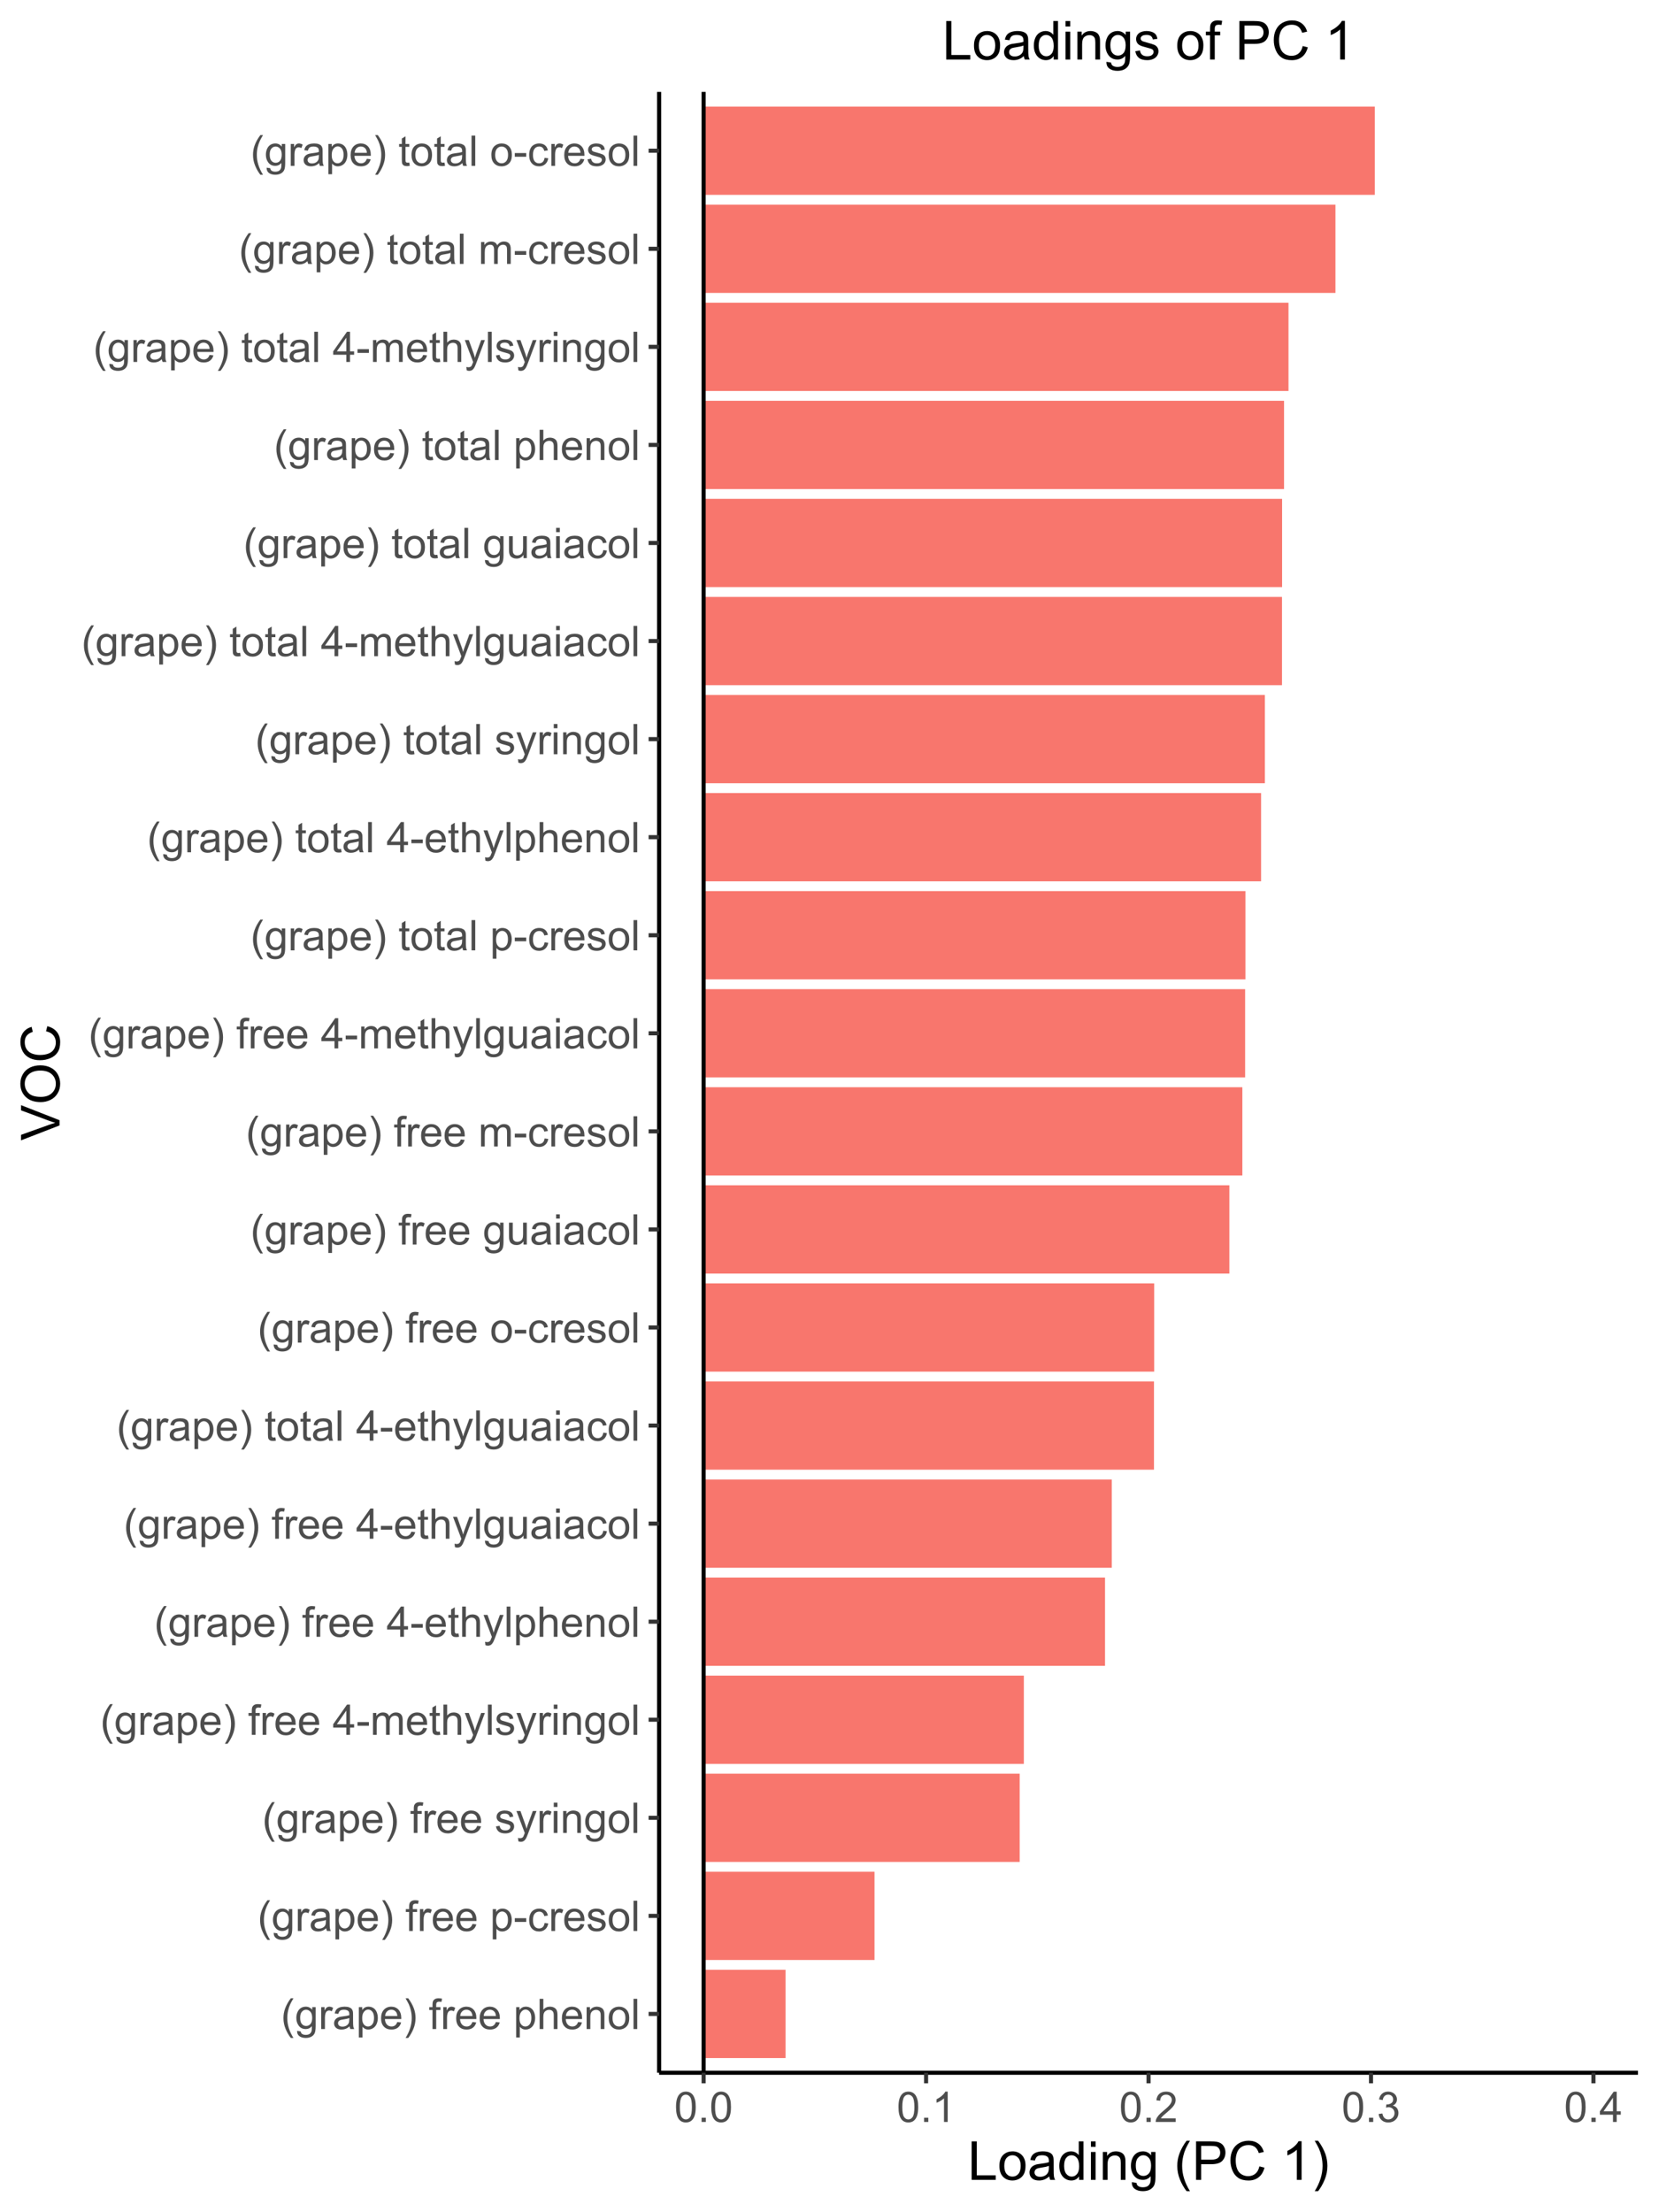 <?xml version="1.0" encoding="UTF-8"?>
<svg xmlns="http://www.w3.org/2000/svg" xmlns:xlink="http://www.w3.org/1999/xlink" width="432pt" height="576pt" viewBox="0 0 432 576" version="1.1">
<defs>
<g>
<symbol overflow="visible" id="glyph0-0">
<path style="stroke:none;" d="M 1.375 0 L 1.375 -6.875 L 6.875 -6.875 L 6.875 0 Z M 1.547 -0.172 L 6.703 -0.172 L 6.703 -6.703 L 1.547 -6.703 Z M 1.547 -0.172 "/>
</symbol>
<symbol overflow="visible" id="glyph0-1">
<path style="stroke:none;" d="M 2.574 2.316 C 2.035 1.637 1.586 0.852 1.219 -0.047 C 0.848 -0.949 0.66 -1.883 0.664 -2.852 C 0.66 -3.699 0.801 -4.516 1.078 -5.301 C 1.398 -6.203 1.895 -7.105 2.574 -8.008 L 3.266 -8.008 C 2.828 -7.262 2.543 -6.73 2.406 -6.414 C 2.184 -5.918 2.012 -5.402 1.891 -4.867 C 1.734 -4.195 1.656 -3.523 1.66 -2.848 C 1.656 -1.121 2.191 0.598 3.266 2.316 Z M 2.574 2.316 "/>
</symbol>
<symbol overflow="visible" id="glyph0-2">
<path style="stroke:none;" d="M 0.547 0.473 L 1.488 0.613 C 1.527 0.898 1.637 1.109 1.816 1.246 C 2.055 1.422 2.379 1.512 2.797 1.516 C 3.242 1.512 3.59 1.422 3.832 1.246 C 4.074 1.062 4.238 0.812 4.328 0.492 C 4.379 0.297 4.402 -0.113 4.398 -0.746 C 3.973 -0.246 3.445 0 2.82 0 C 2.031 0 1.426 -0.281 1 -0.848 C 0.566 -1.41 0.352 -2.09 0.355 -2.883 C 0.352 -3.426 0.449 -3.926 0.648 -4.391 C 0.844 -4.848 1.129 -5.203 1.504 -5.457 C 1.875 -5.703 2.316 -5.828 2.824 -5.832 C 3.496 -5.828 4.051 -5.559 4.492 -5.016 L 4.492 -5.703 L 5.383 -5.703 L 5.383 -0.773 C 5.379 0.113 5.289 0.742 5.109 1.113 C 4.93 1.484 4.641 1.777 4.25 1.992 C 3.855 2.207 3.375 2.312 2.805 2.316 C 2.121 2.312 1.57 2.16 1.152 1.855 C 0.734 1.547 0.531 1.086 0.547 0.473 Z M 1.348 -2.953 C 1.348 -2.203 1.496 -1.656 1.793 -1.316 C 2.09 -0.969 2.461 -0.797 2.91 -0.801 C 3.352 -0.797 3.723 -0.969 4.027 -1.312 C 4.324 -1.656 4.477 -2.191 4.48 -2.922 C 4.477 -3.617 4.32 -4.145 4.016 -4.5 C 3.703 -4.852 3.332 -5.027 2.895 -5.031 C 2.465 -5.027 2.098 -4.852 1.797 -4.508 C 1.496 -4.156 1.348 -3.641 1.348 -2.953 Z M 1.348 -2.953 "/>
</symbol>
<symbol overflow="visible" id="glyph0-3">
<path style="stroke:none;" d="M 0.715 0 L 0.715 -5.703 L 1.586 -5.703 L 1.586 -4.84 C 1.805 -5.242 2.008 -5.508 2.199 -5.637 C 2.383 -5.766 2.59 -5.828 2.82 -5.832 C 3.141 -5.828 3.473 -5.727 3.812 -5.523 L 3.48 -4.625 C 3.242 -4.762 3.004 -4.832 2.773 -4.836 C 2.555 -4.832 2.363 -4.77 2.199 -4.645 C 2.027 -4.516 1.91 -4.34 1.844 -4.113 C 1.73 -3.77 1.676 -3.391 1.68 -2.984 L 1.68 0 Z M 0.715 0 "/>
</symbol>
<symbol overflow="visible" id="glyph0-4">
<path style="stroke:none;" d="M 4.445 -0.703 C 4.086 -0.398 3.742 -0.184 3.414 -0.059 C 3.082 0.066 2.727 0.129 2.348 0.129 C 1.719 0.129 1.238 -0.023 0.902 -0.328 C 0.566 -0.633 0.398 -1.023 0.398 -1.504 C 0.398 -1.781 0.461 -2.035 0.586 -2.27 C 0.711 -2.496 0.875 -2.684 1.086 -2.824 C 1.289 -2.965 1.523 -3.07 1.781 -3.141 C 1.969 -3.191 2.254 -3.238 2.641 -3.289 C 3.418 -3.375 3.992 -3.488 4.367 -3.621 C 4.367 -3.754 4.371 -3.836 4.371 -3.871 C 4.371 -4.266 4.277 -4.543 4.098 -4.703 C 3.848 -4.918 3.48 -5.027 2.996 -5.031 C 2.539 -5.027 2.203 -4.949 1.988 -4.793 C 1.77 -4.633 1.609 -4.352 1.508 -3.949 L 0.562 -4.078 C 0.648 -4.48 0.789 -4.805 0.988 -5.055 C 1.184 -5.301 1.469 -5.492 1.844 -5.629 C 2.215 -5.762 2.645 -5.828 3.137 -5.832 C 3.621 -5.828 4.02 -5.773 4.324 -5.66 C 4.629 -5.543 4.852 -5.398 4.996 -5.227 C 5.137 -5.055 5.238 -4.836 5.297 -4.57 C 5.328 -4.406 5.344 -4.109 5.344 -3.68 L 5.344 -2.391 C 5.344 -1.492 5.363 -0.922 5.406 -0.684 C 5.445 -0.445 5.527 -0.219 5.648 0 L 4.641 0 C 4.539 -0.199 4.473 -0.434 4.445 -0.703 Z M 4.367 -2.863 C 4.012 -2.719 3.488 -2.598 2.789 -2.496 C 2.391 -2.438 2.105 -2.371 1.941 -2.301 C 1.773 -2.227 1.648 -2.121 1.562 -1.988 C 1.473 -1.848 1.43 -1.695 1.43 -1.531 C 1.43 -1.27 1.527 -1.055 1.723 -0.887 C 1.918 -0.711 2.203 -0.625 2.578 -0.629 C 2.949 -0.625 3.277 -0.707 3.57 -0.871 C 3.859 -1.031 4.074 -1.254 4.211 -1.543 C 4.312 -1.754 4.363 -2.078 4.367 -2.508 Z M 4.367 -2.863 "/>
</symbol>
<symbol overflow="visible" id="glyph0-5">
<path style="stroke:none;" d="M 0.727 2.188 L 0.727 -5.703 L 1.605 -5.703 L 1.605 -4.961 C 1.812 -5.25 2.047 -5.469 2.309 -5.613 C 2.57 -5.758 2.887 -5.828 3.262 -5.832 C 3.746 -5.828 4.176 -5.703 4.551 -5.457 C 4.922 -5.203 5.203 -4.852 5.391 -4.395 C 5.578 -3.938 5.672 -3.438 5.676 -2.895 C 5.672 -2.309 5.566 -1.781 5.359 -1.316 C 5.148 -0.848 4.844 -0.488 4.449 -0.242 C 4.047 0.008 3.629 0.129 3.191 0.129 C 2.867 0.129 2.578 0.062 2.32 -0.074 C 2.062 -0.211 1.852 -0.383 1.691 -0.59 L 1.691 2.188 Z M 1.602 -2.82 C 1.598 -2.082 1.746 -1.539 2.047 -1.191 C 2.34 -0.836 2.699 -0.66 3.125 -0.664 C 3.551 -0.66 3.918 -0.844 4.227 -1.211 C 4.531 -1.574 4.688 -2.137 4.688 -2.898 C 4.688 -3.625 4.535 -4.168 4.238 -4.531 C 3.938 -4.891 3.582 -5.074 3.168 -5.074 C 2.754 -5.074 2.391 -4.879 2.074 -4.496 C 1.758 -4.109 1.598 -3.551 1.602 -2.82 Z M 1.602 -2.82 "/>
</symbol>
<symbol overflow="visible" id="glyph0-6">
<path style="stroke:none;" d="M 4.629 -1.836 L 5.629 -1.715 C 5.469 -1.125 5.176 -0.672 4.75 -0.352 C 4.324 -0.031 3.781 0.129 3.121 0.129 C 2.281 0.129 1.617 -0.125 1.133 -0.641 C 0.641 -1.152 0.398 -1.875 0.402 -2.805 C 0.398 -3.762 0.645 -4.504 1.145 -5.035 C 1.637 -5.562 2.277 -5.828 3.066 -5.832 C 3.824 -5.828 4.449 -5.57 4.934 -5.051 C 5.418 -4.531 5.66 -3.801 5.66 -2.863 C 5.66 -2.805 5.656 -2.719 5.656 -2.605 L 1.402 -2.605 C 1.434 -1.977 1.613 -1.496 1.934 -1.164 C 2.25 -0.828 2.645 -0.66 3.125 -0.664 C 3.477 -0.66 3.781 -0.754 4.031 -0.945 C 4.281 -1.129 4.48 -1.426 4.629 -1.836 Z M 1.457 -3.398 L 4.641 -3.398 C 4.598 -3.879 4.473 -4.238 4.273 -4.48 C 3.961 -4.852 3.562 -5.039 3.078 -5.039 C 2.629 -5.039 2.258 -4.891 1.957 -4.594 C 1.652 -4.297 1.484 -3.898 1.457 -3.398 Z M 1.457 -3.398 "/>
</symbol>
<symbol overflow="visible" id="glyph0-7">
<path style="stroke:none;" d="M 1.359 2.316 L 0.664 2.316 C 1.734 0.598 2.273 -1.121 2.273 -2.848 C 2.273 -3.52 2.195 -4.188 2.039 -4.852 C 1.918 -5.387 1.746 -5.902 1.531 -6.398 C 1.387 -6.719 1.098 -7.254 0.664 -8.008 L 1.359 -8.008 C 2.031 -7.105 2.527 -6.203 2.852 -5.301 C 3.125 -4.516 3.262 -3.699 3.266 -2.852 C 3.262 -1.883 3.078 -0.949 2.707 -0.047 C 2.336 0.852 1.887 1.637 1.359 2.316 Z M 1.359 2.316 "/>
</symbol>
<symbol overflow="visible" id="glyph0-8">
<path style="stroke:none;" d=""/>
</symbol>
<symbol overflow="visible" id="glyph0-9">
<path style="stroke:none;" d="M 0.957 0 L 0.957 -4.953 L 0.102 -4.953 L 0.102 -5.703 L 0.957 -5.703 L 0.957 -6.312 C 0.953 -6.691 0.988 -6.977 1.059 -7.164 C 1.148 -7.41 1.312 -7.613 1.551 -7.773 C 1.781 -7.926 2.109 -8.004 2.535 -8.008 C 2.805 -8.004 3.105 -7.973 3.438 -7.91 L 3.293 -7.07 C 3.09 -7.102 2.898 -7.117 2.723 -7.121 C 2.426 -7.117 2.219 -7.055 2.098 -6.934 C 1.977 -6.805 1.914 -6.57 1.918 -6.23 L 1.918 -5.703 L 3.031 -5.703 L 3.031 -4.953 L 1.918 -4.953 L 1.918 0 Z M 0.957 0 "/>
</symbol>
<symbol overflow="visible" id="glyph0-10">
<path style="stroke:none;" d="M 0.727 0 L 0.727 -7.875 L 1.691 -7.875 L 1.691 -5.047 C 2.141 -5.566 2.711 -5.828 3.398 -5.832 C 3.82 -5.828 4.188 -5.746 4.5 -5.582 C 4.812 -5.414 5.035 -5.184 5.168 -4.891 C 5.301 -4.598 5.367 -4.172 5.371 -3.613 L 5.371 0 L 4.406 0 L 4.406 -3.613 C 4.406 -4.094 4.301 -4.445 4.09 -4.668 C 3.879 -4.887 3.582 -4.996 3.203 -5 C 2.914 -4.996 2.645 -4.922 2.395 -4.777 C 2.141 -4.625 1.961 -4.426 1.852 -4.172 C 1.742 -3.918 1.688 -3.566 1.691 -3.121 L 1.691 0 Z M 0.727 0 "/>
</symbol>
<symbol overflow="visible" id="glyph0-11">
<path style="stroke:none;" d="M 0.727 0 L 0.727 -5.703 L 1.594 -5.703 L 1.594 -4.895 C 2.012 -5.516 2.617 -5.828 3.41 -5.832 C 3.754 -5.828 4.066 -5.766 4.355 -5.645 C 4.641 -5.52 4.859 -5.359 5.004 -5.16 C 5.145 -4.957 5.242 -4.719 5.305 -4.445 C 5.336 -4.266 5.355 -3.953 5.359 -3.508 L 5.359 0 L 4.395 0 L 4.395 -3.469 C 4.395 -3.863 4.355 -4.156 4.281 -4.352 C 4.203 -4.543 4.07 -4.699 3.879 -4.82 C 3.688 -4.934 3.461 -4.992 3.207 -4.996 C 2.793 -4.992 2.438 -4.859 2.141 -4.602 C 1.836 -4.336 1.688 -3.844 1.691 -3.117 L 1.691 0 Z M 0.727 0 "/>
</symbol>
<symbol overflow="visible" id="glyph0-12">
<path style="stroke:none;" d="M 0.367 -2.852 C 0.363 -3.906 0.656 -4.688 1.246 -5.199 C 1.734 -5.617 2.332 -5.828 3.039 -5.832 C 3.82 -5.828 4.461 -5.574 4.961 -5.062 C 5.457 -4.547 5.707 -3.836 5.711 -2.934 C 5.707 -2.195 5.598 -1.617 5.379 -1.199 C 5.156 -0.777 4.832 -0.449 4.414 -0.219 C 3.992 0.016 3.535 0.129 3.039 0.129 C 2.238 0.129 1.594 -0.125 1.105 -0.637 C 0.609 -1.148 0.363 -1.887 0.367 -2.852 Z M 1.359 -2.852 C 1.359 -2.121 1.516 -1.574 1.836 -1.211 C 2.152 -0.844 2.555 -0.66 3.039 -0.664 C 3.516 -0.66 3.914 -0.844 4.234 -1.211 C 4.551 -1.574 4.711 -2.133 4.715 -2.883 C 4.711 -3.586 4.551 -4.117 4.234 -4.484 C 3.91 -4.844 3.512 -5.027 3.039 -5.031 C 2.555 -5.027 2.152 -4.848 1.836 -4.488 C 1.516 -4.129 1.359 -3.582 1.359 -2.852 Z M 1.359 -2.852 "/>
</symbol>
<symbol overflow="visible" id="glyph0-13">
<path style="stroke:none;" d="M 0.703 0 L 0.703 -7.875 L 1.672 -7.875 L 1.672 0 Z M 0.703 0 "/>
</symbol>
<symbol overflow="visible" id="glyph0-14">
<path style="stroke:none;" d="M 0.348 -2.363 L 0.348 -3.336 L 3.32 -3.336 L 3.32 -2.363 Z M 0.348 -2.363 "/>
</symbol>
<symbol overflow="visible" id="glyph0-15">
<path style="stroke:none;" d="M 4.445 -2.09 L 5.398 -1.965 C 5.289 -1.309 5.023 -0.797 4.598 -0.426 C 4.168 -0.055 3.645 0.129 3.023 0.129 C 2.242 0.129 1.613 -0.125 1.141 -0.637 C 0.664 -1.145 0.426 -1.875 0.43 -2.832 C 0.426 -3.441 0.527 -3.98 0.734 -4.445 C 0.938 -4.906 1.25 -5.254 1.668 -5.484 C 2.082 -5.715 2.535 -5.828 3.031 -5.832 C 3.645 -5.828 4.152 -5.672 4.547 -5.363 C 4.941 -5.047 5.191 -4.602 5.305 -4.027 L 4.367 -3.883 C 4.273 -4.262 4.117 -4.551 3.891 -4.746 C 3.664 -4.941 3.387 -5.039 3.066 -5.039 C 2.574 -5.039 2.18 -4.863 1.879 -4.516 C 1.57 -4.164 1.418 -3.613 1.422 -2.859 C 1.418 -2.09 1.566 -1.531 1.863 -1.184 C 2.156 -0.836 2.539 -0.66 3.012 -0.664 C 3.391 -0.66 3.707 -0.777 3.961 -1.012 C 4.215 -1.242 4.375 -1.602 4.445 -2.09 Z M 4.445 -2.09 "/>
</symbol>
<symbol overflow="visible" id="glyph0-16">
<path style="stroke:none;" d="M 0.34 -1.703 L 1.293 -1.852 C 1.344 -1.469 1.492 -1.172 1.742 -0.969 C 1.984 -0.762 2.328 -0.66 2.773 -0.664 C 3.211 -0.66 3.539 -0.75 3.758 -0.934 C 3.969 -1.113 4.078 -1.328 4.082 -1.574 C 4.078 -1.789 3.984 -1.961 3.797 -2.09 C 3.664 -2.172 3.332 -2.281 2.809 -2.418 C 2.098 -2.594 1.605 -2.75 1.332 -2.883 C 1.055 -3.012 0.848 -3.191 0.711 -3.422 C 0.566 -3.652 0.496 -3.906 0.5 -4.188 C 0.496 -4.441 0.555 -4.676 0.672 -4.895 C 0.785 -5.105 0.945 -5.289 1.148 -5.438 C 1.297 -5.547 1.5 -5.637 1.762 -5.715 C 2.02 -5.789 2.301 -5.828 2.602 -5.832 C 3.047 -5.828 3.438 -5.766 3.777 -5.637 C 4.113 -5.508 4.363 -5.332 4.527 -5.113 C 4.688 -4.891 4.797 -4.598 4.859 -4.234 L 3.914 -4.102 C 3.871 -4.395 3.746 -4.621 3.543 -4.789 C 3.336 -4.953 3.043 -5.039 2.668 -5.039 C 2.223 -5.039 1.906 -4.965 1.719 -4.816 C 1.523 -4.668 1.43 -4.496 1.434 -4.301 C 1.43 -4.176 1.469 -4.062 1.551 -3.965 C 1.629 -3.859 1.754 -3.773 1.922 -3.707 C 2.016 -3.668 2.301 -3.586 2.777 -3.461 C 3.461 -3.273 3.938 -3.121 4.207 -3.008 C 4.477 -2.891 4.688 -2.723 4.844 -2.504 C 4.996 -2.277 5.074 -2.004 5.074 -1.676 C 5.074 -1.352 4.98 -1.047 4.793 -0.766 C 4.605 -0.48 4.332 -0.262 3.98 -0.105 C 3.621 0.051 3.223 0.129 2.777 0.129 C 2.035 0.129 1.469 -0.023 1.082 -0.332 C 0.691 -0.641 0.445 -1.098 0.34 -1.703 Z M 0.34 -1.703 "/>
</symbol>
<symbol overflow="visible" id="glyph0-17">
<path style="stroke:none;" d="M 0.684 2.195 L 0.574 1.289 C 0.785 1.344 0.969 1.371 1.129 1.375 C 1.34 1.371 1.512 1.336 1.641 1.266 C 1.77 1.195 1.875 1.094 1.961 0.969 C 2.02 0.867 2.117 0.629 2.258 0.246 C 2.27 0.191 2.301 0.113 2.344 0.012 L 0.176 -5.703 L 1.219 -5.703 L 2.406 -2.402 C 2.559 -1.98 2.695 -1.539 2.82 -1.078 C 2.926 -1.523 3.059 -1.957 3.219 -2.379 L 4.438 -5.703 L 5.402 -5.703 L 3.234 0.098 C 3 0.719 2.816 1.148 2.691 1.391 C 2.516 1.703 2.32 1.938 2.098 2.09 C 1.875 2.238 1.609 2.312 1.305 2.316 C 1.117 2.312 0.91 2.273 0.684 2.195 Z M 0.684 2.195 "/>
</symbol>
<symbol overflow="visible" id="glyph0-18">
<path style="stroke:none;" d="M 0.73 -6.762 L 0.73 -7.875 L 1.695 -7.875 L 1.695 -6.762 Z M 0.73 0 L 0.73 -5.703 L 1.695 -5.703 L 1.695 0 Z M 0.73 0 "/>
</symbol>
<symbol overflow="visible" id="glyph0-19">
<path style="stroke:none;" d="M 3.555 0 L 3.555 -1.887 L 0.141 -1.887 L 0.141 -2.773 L 3.734 -7.875 L 4.523 -7.875 L 4.523 -2.773 L 5.586 -2.773 L 5.586 -1.887 L 4.523 -1.887 L 4.523 0 Z M 3.555 -2.773 L 3.555 -6.32 L 1.09 -2.773 Z M 3.555 -2.773 "/>
</symbol>
<symbol overflow="visible" id="glyph0-20">
<path style="stroke:none;" d="M 0.727 0 L 0.727 -5.703 L 1.59 -5.703 L 1.59 -4.902 C 1.766 -5.18 2.004 -5.406 2.305 -5.578 C 2.598 -5.746 2.938 -5.828 3.32 -5.832 C 3.738 -5.828 4.086 -5.742 4.359 -5.566 C 4.629 -5.391 4.816 -5.145 4.93 -4.836 C 5.379 -5.496 5.969 -5.828 6.691 -5.832 C 7.254 -5.828 7.688 -5.672 7.996 -5.363 C 8.297 -5.047 8.449 -4.566 8.453 -3.914 L 8.453 0 L 7.492 0 L 7.492 -3.594 C 7.488 -3.977 7.457 -4.254 7.398 -4.426 C 7.332 -4.594 7.219 -4.734 7.059 -4.84 C 6.891 -4.941 6.695 -4.992 6.477 -4.996 C 6.07 -4.992 5.738 -4.859 5.477 -4.594 C 5.211 -4.328 5.078 -3.898 5.082 -3.312 L 5.082 0 L 4.113 0 L 4.113 -3.707 C 4.113 -4.133 4.031 -4.453 3.875 -4.672 C 3.715 -4.883 3.461 -4.992 3.105 -4.996 C 2.832 -4.992 2.578 -4.922 2.348 -4.781 C 2.117 -4.637 1.949 -4.426 1.848 -4.152 C 1.738 -3.875 1.688 -3.477 1.691 -2.961 L 1.691 0 Z M 0.727 0 "/>
</symbol>
<symbol overflow="visible" id="glyph0-21">
<path style="stroke:none;" d="M 2.836 -0.863 L 2.977 -0.012 C 2.703 0.043 2.457 0.07 2.246 0.074 C 1.891 0.07 1.621 0.02 1.43 -0.09 C 1.234 -0.199 1.098 -0.348 1.02 -0.527 C 0.941 -0.707 0.902 -1.086 0.902 -1.672 L 0.902 -4.953 L 0.195 -4.953 L 0.195 -5.703 L 0.902 -5.703 L 0.902 -7.117 L 1.863 -7.695 L 1.863 -5.703 L 2.836 -5.703 L 2.836 -4.953 L 1.863 -4.953 L 1.863 -1.617 C 1.863 -1.34 1.879 -1.16 1.914 -1.086 C 1.945 -1.004 2 -0.941 2.078 -0.898 C 2.152 -0.848 2.262 -0.824 2.41 -0.828 C 2.516 -0.824 2.66 -0.836 2.836 -0.863 Z M 2.836 -0.863 "/>
</symbol>
<symbol overflow="visible" id="glyph0-22">
<path style="stroke:none;" d="M 4.465 0 L 4.465 -0.836 C 4.02 -0.191 3.414 0.129 2.652 0.129 C 2.312 0.129 2 0.066 1.711 -0.062 C 1.418 -0.191 1.199 -0.355 1.059 -0.551 C 0.914 -0.746 0.816 -0.984 0.762 -1.266 C 0.723 -1.453 0.703 -1.754 0.703 -2.172 L 0.703 -5.703 L 1.672 -5.703 L 1.672 -2.539 C 1.668 -2.031 1.688 -1.691 1.73 -1.52 C 1.785 -1.262 1.914 -1.062 2.113 -0.922 C 2.309 -0.773 2.555 -0.703 2.848 -0.703 C 3.137 -0.703 3.406 -0.777 3.66 -0.926 C 3.914 -1.074 4.094 -1.273 4.199 -1.531 C 4.305 -1.785 4.359 -2.16 4.359 -2.648 L 4.359 -5.703 L 5.328 -5.703 L 5.328 0 Z M 4.465 0 "/>
</symbol>
<symbol overflow="visible" id="glyph0-23">
<path style="stroke:none;" d="M 0.457 -3.883 C 0.457 -4.812 0.551 -5.562 0.742 -6.133 C 0.934 -6.699 1.219 -7.137 1.598 -7.445 C 1.973 -7.75 2.449 -7.902 3.023 -7.906 C 3.445 -7.902 3.812 -7.816 4.133 -7.648 C 4.449 -7.477 4.715 -7.234 4.926 -6.914 C 5.133 -6.594 5.297 -6.203 5.414 -5.742 C 5.531 -5.281 5.59 -4.66 5.59 -3.883 C 5.59 -2.957 5.492 -2.211 5.305 -1.645 C 5.113 -1.078 4.832 -0.641 4.457 -0.332 C 4.078 -0.023 3.602 0.129 3.023 0.133 C 2.266 0.129 1.668 -0.141 1.234 -0.684 C 0.715 -1.336 0.457 -2.402 0.457 -3.883 Z M 1.449 -3.883 C 1.445 -2.59 1.598 -1.73 1.902 -1.301 C 2.203 -0.871 2.578 -0.656 3.023 -0.66 C 3.469 -0.656 3.84 -0.871 4.145 -1.305 C 4.441 -1.73 4.594 -2.59 4.598 -3.883 C 4.594 -5.176 4.441 -6.035 4.145 -6.465 C 3.84 -6.887 3.465 -7.102 3.012 -7.105 C 2.566 -7.102 2.211 -6.914 1.949 -6.543 C 1.613 -6.059 1.445 -5.172 1.449 -3.883 Z M 1.449 -3.883 "/>
</symbol>
<symbol overflow="visible" id="glyph0-24">
<path style="stroke:none;" d="M 1 0 L 1 -1.102 L 2.102 -1.102 L 2.102 0 Z M 1 0 "/>
</symbol>
<symbol overflow="visible" id="glyph0-25">
<path style="stroke:none;" d="M 4.098 0 L 3.133 0 L 3.133 -6.16 C 2.895 -5.934 2.59 -5.711 2.215 -5.492 C 1.836 -5.266 1.496 -5.102 1.199 -4.996 L 1.199 -5.93 C 1.734 -6.184 2.207 -6.488 2.613 -6.852 C 3.02 -7.211 3.305 -7.562 3.477 -7.906 L 4.098 -7.906 Z M 4.098 0 "/>
</symbol>
<symbol overflow="visible" id="glyph0-26">
<path style="stroke:none;" d="M 5.539 -0.93 L 5.539 0 L 0.332 0 C 0.32 -0.23 0.359 -0.453 0.445 -0.672 C 0.578 -1.023 0.789 -1.371 1.082 -1.719 C 1.371 -2.059 1.793 -2.457 2.348 -2.91 C 3.203 -3.609 3.781 -4.164 4.082 -4.578 C 4.379 -4.984 4.527 -5.375 4.531 -5.742 C 4.527 -6.125 4.391 -6.445 4.121 -6.711 C 3.844 -6.969 3.488 -7.102 3.051 -7.105 C 2.582 -7.102 2.211 -6.961 1.934 -6.688 C 1.652 -6.406 1.508 -6.02 1.508 -5.527 L 0.516 -5.629 C 0.582 -6.367 0.836 -6.934 1.281 -7.324 C 1.723 -7.711 2.32 -7.902 3.07 -7.906 C 3.828 -7.902 4.426 -7.695 4.867 -7.277 C 5.305 -6.855 5.523 -6.336 5.527 -5.719 C 5.523 -5.402 5.461 -5.09 5.332 -4.789 C 5.203 -4.484 4.988 -4.164 4.691 -3.828 C 4.391 -3.488 3.895 -3.027 3.203 -2.445 C 2.621 -1.953 2.246 -1.625 2.082 -1.453 C 1.914 -1.277 1.781 -1.102 1.676 -0.93 Z M 5.539 -0.93 "/>
</symbol>
<symbol overflow="visible" id="glyph0-27">
<path style="stroke:none;" d="M 0.461 -2.078 L 1.43 -2.207 C 1.539 -1.656 1.727 -1.262 1.992 -1.023 C 2.258 -0.777 2.582 -0.656 2.969 -0.66 C 3.422 -0.656 3.805 -0.812 4.121 -1.133 C 4.434 -1.445 4.594 -1.836 4.594 -2.305 C 4.594 -2.742 4.445 -3.109 4.156 -3.402 C 3.863 -3.688 3.496 -3.832 3.051 -3.836 C 2.867 -3.832 2.641 -3.797 2.367 -3.727 L 2.477 -4.578 C 2.539 -4.566 2.59 -4.562 2.633 -4.566 C 3.039 -4.562 3.41 -4.672 3.742 -4.887 C 4.07 -5.102 4.234 -5.434 4.238 -5.883 C 4.234 -6.234 4.117 -6.527 3.879 -6.762 C 3.637 -6.992 3.324 -7.105 2.949 -7.109 C 2.566 -7.105 2.254 -6.988 2.008 -6.754 C 1.754 -6.516 1.594 -6.164 1.523 -5.695 L 0.559 -5.867 C 0.672 -6.508 0.941 -7.012 1.363 -7.371 C 1.781 -7.727 2.301 -7.902 2.926 -7.906 C 3.352 -7.902 3.75 -7.812 4.113 -7.629 C 4.473 -7.441 4.746 -7.188 4.941 -6.875 C 5.129 -6.555 5.227 -6.219 5.23 -5.859 C 5.227 -5.52 5.137 -5.207 4.957 -4.93 C 4.773 -4.648 4.504 -4.43 4.148 -4.266 C 4.609 -4.156 4.969 -3.93 5.23 -3.594 C 5.484 -3.254 5.613 -2.832 5.617 -2.324 C 5.613 -1.633 5.363 -1.051 4.863 -0.574 C 4.363 -0.098 3.73 0.141 2.965 0.141 C 2.273 0.141 1.699 -0.062 1.242 -0.477 C 0.785 -0.883 0.523 -1.418 0.461 -2.078 Z M 0.461 -2.078 "/>
</symbol>
<symbol overflow="visible" id="glyph1-0">
<path style="stroke:none;" d="M 1.75 0 L 1.75 -8.75 L 8.75 -8.75 L 8.75 0 Z M 1.969 -0.219 L 8.531 -0.219 L 8.531 -8.531 L 1.969 -8.531 Z M 1.969 -0.219 "/>
</symbol>
<symbol overflow="visible" id="glyph1-1">
<path style="stroke:none;" d="M 1.023 0 L 1.023 -10.023 L 2.352 -10.023 L 2.352 -1.184 L 7.289 -1.184 L 7.289 0 Z M 1.023 0 "/>
</symbol>
<symbol overflow="visible" id="glyph1-2">
<path style="stroke:none;" d="M 0.465 -3.629 C 0.461 -4.973 0.836 -5.969 1.586 -6.617 C 2.207 -7.148 2.969 -7.418 3.867 -7.422 C 4.867 -7.418 5.684 -7.09 6.316 -6.441 C 6.949 -5.785 7.266 -4.883 7.266 -3.734 C 7.266 -2.797 7.125 -2.062 6.844 -1.527 C 6.562 -0.992 6.152 -0.578 5.621 -0.281 C 5.082 0.016 4.5 0.164 3.867 0.164 C 2.852 0.164 2.027 -0.16 1.402 -0.812 C 0.773 -1.461 0.461 -2.398 0.465 -3.629 Z M 1.73 -3.629 C 1.727 -2.695 1.93 -2 2.336 -1.539 C 2.738 -1.074 3.25 -0.844 3.867 -0.848 C 4.477 -0.844 4.984 -1.074 5.391 -1.543 C 5.797 -2.004 6 -2.715 6 -3.672 C 6 -4.566 5.793 -5.246 5.387 -5.711 C 4.977 -6.172 4.473 -6.402 3.867 -6.406 C 3.25 -6.402 2.738 -6.172 2.336 -5.715 C 1.93 -5.25 1.727 -4.555 1.73 -3.629 Z M 1.73 -3.629 "/>
</symbol>
<symbol overflow="visible" id="glyph1-3">
<path style="stroke:none;" d="M 5.66 -0.895 C 5.203 -0.504 4.762 -0.23 4.344 -0.074 C 3.918 0.086 3.469 0.164 2.988 0.164 C 2.188 0.164 1.574 -0.027 1.148 -0.418 C 0.719 -0.805 0.504 -1.305 0.508 -1.914 C 0.504 -2.266 0.586 -2.59 0.75 -2.887 C 0.91 -3.18 1.121 -3.414 1.383 -3.594 C 1.645 -3.77 1.938 -3.906 2.27 -4 C 2.508 -4.059 2.875 -4.121 3.363 -4.184 C 4.355 -4.301 5.086 -4.441 5.559 -4.609 C 5.559 -4.773 5.559 -4.879 5.562 -4.93 C 5.559 -5.426 5.445 -5.781 5.215 -5.988 C 4.898 -6.266 4.43 -6.402 3.812 -6.406 C 3.23 -6.402 2.805 -6.301 2.531 -6.102 C 2.254 -5.895 2.051 -5.535 1.922 -5.023 L 0.719 -5.188 C 0.824 -5.699 1.004 -6.117 1.258 -6.434 C 1.504 -6.75 1.867 -6.992 2.344 -7.164 C 2.816 -7.332 3.363 -7.418 3.992 -7.422 C 4.609 -7.418 5.113 -7.344 5.504 -7.203 C 5.887 -7.055 6.172 -6.871 6.359 -6.652 C 6.539 -6.43 6.668 -6.152 6.742 -5.816 C 6.777 -5.605 6.797 -5.227 6.801 -4.684 L 6.801 -3.043 C 6.797 -1.895 6.824 -1.172 6.879 -0.871 C 6.934 -0.566 7.035 -0.277 7.191 0 L 5.906 0 C 5.777 -0.254 5.695 -0.551 5.66 -0.895 Z M 5.559 -3.645 C 5.109 -3.461 4.438 -3.305 3.547 -3.18 C 3.039 -3.105 2.684 -3.023 2.473 -2.934 C 2.262 -2.84 2.098 -2.707 1.988 -2.531 C 1.871 -2.355 1.816 -2.16 1.82 -1.949 C 1.816 -1.617 1.941 -1.344 2.191 -1.129 C 2.438 -0.906 2.801 -0.797 3.281 -0.801 C 3.754 -0.797 4.176 -0.898 4.547 -1.109 C 4.914 -1.312 5.184 -1.598 5.359 -1.961 C 5.488 -2.238 5.555 -2.648 5.559 -3.191 Z M 5.559 -3.645 "/>
</symbol>
<symbol overflow="visible" id="glyph1-4">
<path style="stroke:none;" d="M 5.633 0 L 5.633 -0.914 C 5.168 -0.195 4.492 0.164 3.602 0.164 C 3.02 0.164 2.488 0.008 2.004 -0.312 C 1.52 -0.629 1.141 -1.074 0.875 -1.648 C 0.605 -2.219 0.473 -2.879 0.477 -3.625 C 0.473 -4.348 0.594 -5.004 0.84 -5.594 C 1.078 -6.184 1.441 -6.637 1.926 -6.949 C 2.406 -7.262 2.945 -7.418 3.547 -7.422 C 3.98 -7.418 4.371 -7.324 4.715 -7.145 C 5.055 -6.957 5.332 -6.719 5.551 -6.426 L 5.551 -10.023 L 6.773 -10.023 L 6.773 0 Z M 1.742 -3.625 C 1.738 -2.691 1.934 -1.996 2.328 -1.535 C 2.719 -1.074 3.184 -0.844 3.719 -0.848 C 4.254 -0.844 4.711 -1.062 5.086 -1.508 C 5.461 -1.945 5.648 -2.617 5.652 -3.52 C 5.648 -4.512 5.457 -5.242 5.078 -5.707 C 4.691 -6.172 4.219 -6.402 3.664 -6.406 C 3.113 -6.402 2.656 -6.18 2.293 -5.734 C 1.922 -5.285 1.738 -4.582 1.742 -3.625 Z M 1.742 -3.625 "/>
</symbol>
<symbol overflow="visible" id="glyph1-5">
<path style="stroke:none;" d="M 0.93 -8.605 L 0.93 -10.023 L 2.16 -10.023 L 2.16 -8.605 Z M 0.93 0 L 0.93 -7.258 L 2.16 -7.258 L 2.16 0 Z M 0.93 0 "/>
</symbol>
<symbol overflow="visible" id="glyph1-6">
<path style="stroke:none;" d="M 0.922 0 L 0.922 -7.258 L 2.031 -7.258 L 2.031 -6.227 C 2.559 -7.02 3.328 -7.418 4.34 -7.422 C 4.773 -7.418 5.176 -7.34 5.547 -7.188 C 5.91 -7.027 6.184 -6.82 6.371 -6.57 C 6.551 -6.312 6.68 -6.012 6.754 -5.66 C 6.797 -5.434 6.82 -5.035 6.82 -4.465 L 6.82 0 L 5.594 0 L 5.594 -4.414 C 5.59 -4.914 5.543 -5.289 5.449 -5.539 C 5.352 -5.785 5.18 -5.984 4.938 -6.137 C 4.691 -6.281 4.406 -6.355 4.082 -6.359 C 3.555 -6.355 3.102 -6.191 2.723 -5.859 C 2.34 -5.523 2.148 -4.891 2.152 -3.965 L 2.152 0 Z M 0.922 0 "/>
</symbol>
<symbol overflow="visible" id="glyph1-7">
<path style="stroke:none;" d="M 0.695 0.602 L 1.895 0.781 C 1.941 1.145 2.082 1.414 2.312 1.586 C 2.613 1.812 3.031 1.926 3.562 1.93 C 4.129 1.926 4.566 1.812 4.879 1.586 C 5.188 1.355 5.398 1.035 5.508 0.629 C 5.57 0.375 5.598 -0.148 5.598 -0.949 C 5.059 -0.316 4.391 0 3.59 0 C 2.59 0 1.816 -0.359 1.273 -1.078 C 0.723 -1.797 0.449 -2.66 0.453 -3.672 C 0.449 -4.363 0.574 -5.004 0.828 -5.59 C 1.074 -6.176 1.438 -6.625 1.918 -6.945 C 2.391 -7.258 2.949 -7.418 3.594 -7.422 C 4.449 -7.418 5.156 -7.07 5.715 -6.383 L 5.715 -7.258 L 6.852 -7.258 L 6.852 -0.984 C 6.848 0.145 6.734 0.945 6.504 1.418 C 6.273 1.887 5.906 2.258 5.41 2.535 C 4.91 2.805 4.297 2.941 3.57 2.945 C 2.699 2.941 2 2.746 1.469 2.359 C 0.934 1.969 0.676 1.383 0.695 0.602 Z M 1.715 -3.758 C 1.711 -2.805 1.898 -2.113 2.281 -1.676 C 2.656 -1.238 3.133 -1.02 3.703 -1.02 C 4.27 -1.02 4.742 -1.234 5.129 -1.672 C 5.508 -2.102 5.699 -2.785 5.703 -3.719 C 5.699 -4.605 5.504 -5.273 5.109 -5.727 C 4.715 -6.176 4.238 -6.402 3.684 -6.406 C 3.133 -6.402 2.668 -6.18 2.289 -5.738 C 1.902 -5.289 1.711 -4.629 1.715 -3.758 Z M 1.715 -3.758 "/>
</symbol>
<symbol overflow="visible" id="glyph1-8">
<path style="stroke:none;" d=""/>
</symbol>
<symbol overflow="visible" id="glyph1-9">
<path style="stroke:none;" d="M 3.273 2.945 C 2.594 2.086 2.02 1.086 1.551 -0.062 C 1.078 -1.207 0.844 -2.395 0.848 -3.629 C 0.844 -4.711 1.02 -5.75 1.375 -6.746 C 1.781 -7.895 2.414 -9.043 3.273 -10.191 L 4.156 -10.191 C 3.602 -9.238 3.238 -8.562 3.062 -8.164 C 2.781 -7.531 2.562 -6.875 2.406 -6.195 C 2.207 -5.336 2.109 -4.48 2.113 -3.625 C 2.109 -1.43 2.789 0.758 4.156 2.945 Z M 3.273 2.945 "/>
</symbol>
<symbol overflow="visible" id="glyph1-10">
<path style="stroke:none;" d="M 1.078 0 L 1.078 -10.023 L 4.859 -10.023 C 5.523 -10.02 6.031 -9.988 6.383 -9.926 C 6.875 -9.844 7.289 -9.688 7.621 -9.457 C 7.953 -9.227 8.223 -8.902 8.426 -8.488 C 8.629 -8.07 8.73 -7.617 8.73 -7.125 C 8.73 -6.27 8.457 -5.547 7.914 -4.957 C 7.371 -4.367 6.391 -4.07 4.977 -4.074 L 2.406 -4.074 L 2.406 0 Z M 2.406 -5.258 L 4.996 -5.258 C 5.852 -5.254 6.461 -5.414 6.82 -5.734 C 7.18 -6.051 7.359 -6.5 7.363 -7.082 C 7.359 -7.5 7.254 -7.859 7.043 -8.156 C 6.832 -8.453 6.551 -8.648 6.207 -8.75 C 5.98 -8.805 5.57 -8.836 4.969 -8.84 L 2.406 -8.84 Z M 2.406 -5.258 "/>
</symbol>
<symbol overflow="visible" id="glyph1-11">
<path style="stroke:none;" d="M 8.23 -3.516 L 9.555 -3.18 C 9.277 -2.09 8.777 -1.258 8.055 -0.688 C 7.332 -0.113 6.449 0.168 5.406 0.172 C 4.324 0.168 3.445 -0.047 2.773 -0.488 C 2.094 -0.926 1.578 -1.562 1.227 -2.398 C 0.867 -3.227 0.691 -4.125 0.695 -5.086 C 0.691 -6.129 0.891 -7.039 1.293 -7.816 C 1.691 -8.594 2.258 -9.184 2.996 -9.586 C 3.73 -9.988 4.543 -10.188 5.43 -10.191 C 6.426 -10.188 7.27 -9.934 7.957 -9.426 C 8.641 -8.914 9.117 -8.195 9.387 -7.273 L 8.078 -6.965 C 7.844 -7.691 7.508 -8.223 7.066 -8.559 C 6.625 -8.891 6.066 -9.059 5.398 -9.059 C 4.625 -9.059 3.984 -8.871 3.469 -8.504 C 2.953 -8.129 2.59 -7.633 2.379 -7.016 C 2.168 -6.391 2.062 -5.75 2.062 -5.094 C 2.062 -4.234 2.184 -3.492 2.434 -2.859 C 2.68 -2.223 3.066 -1.746 3.594 -1.434 C 4.117 -1.117 4.688 -0.961 5.297 -0.965 C 6.039 -0.961 6.668 -1.176 7.184 -1.605 C 7.699 -2.035 8.047 -2.672 8.23 -3.516 Z M 8.23 -3.516 "/>
</symbol>
<symbol overflow="visible" id="glyph1-12">
<path style="stroke:none;" d="M 5.215 0 L 3.984 0 L 3.984 -7.84 C 3.688 -7.559 3.297 -7.273 2.816 -6.992 C 2.336 -6.707 1.906 -6.496 1.523 -6.359 L 1.523 -7.547 C 2.211 -7.867 2.812 -8.258 3.328 -8.723 C 3.844 -9.18 4.207 -9.625 4.422 -10.062 L 5.215 -10.062 Z M 5.215 0 "/>
</symbol>
<symbol overflow="visible" id="glyph1-13">
<path style="stroke:none;" d="M 1.73 2.945 L 0.848 2.945 C 2.207 0.758 2.887 -1.43 2.891 -3.625 C 2.887 -4.477 2.789 -5.324 2.598 -6.172 C 2.441 -6.852 2.227 -7.508 1.949 -8.141 C 1.766 -8.547 1.398 -9.23 0.848 -10.191 L 1.73 -10.191 C 2.582 -9.043 3.215 -7.895 3.629 -6.746 C 3.977 -5.75 4.152 -4.711 4.156 -3.629 C 4.152 -2.395 3.918 -1.207 3.449 -0.062 C 2.977 1.086 2.402 2.086 1.73 2.945 Z M 1.73 2.945 "/>
</symbol>
<symbol overflow="visible" id="glyph1-14">
<path style="stroke:none;" d="M 0.43 -2.168 L 1.648 -2.359 C 1.711 -1.867 1.902 -1.492 2.219 -1.234 C 2.527 -0.973 2.965 -0.844 3.527 -0.848 C 4.09 -0.844 4.508 -0.957 4.785 -1.191 C 5.055 -1.418 5.191 -1.691 5.195 -2.004 C 5.191 -2.281 5.07 -2.5 4.832 -2.66 C 4.66 -2.77 4.242 -2.906 3.574 -3.078 C 2.672 -3.301 2.047 -3.5 1.699 -3.668 C 1.348 -3.832 1.082 -4.059 0.906 -4.355 C 0.723 -4.645 0.633 -4.973 0.637 -5.332 C 0.633 -5.652 0.707 -5.949 0.855 -6.23 C 1.004 -6.504 1.203 -6.734 1.461 -6.918 C 1.648 -7.055 1.91 -7.172 2.246 -7.273 C 2.574 -7.367 2.93 -7.418 3.309 -7.422 C 3.875 -7.418 4.375 -7.336 4.809 -7.176 C 5.234 -7.008 5.551 -6.785 5.762 -6.508 C 5.965 -6.227 6.109 -5.852 6.188 -5.387 L 4.984 -5.223 C 4.926 -5.59 4.766 -5.883 4.508 -6.098 C 4.242 -6.305 3.875 -6.41 3.398 -6.414 C 2.832 -6.41 2.426 -6.316 2.188 -6.133 C 1.941 -5.941 1.82 -5.723 1.824 -5.477 C 1.82 -5.312 1.871 -5.168 1.977 -5.047 C 2.07 -4.91 2.227 -4.801 2.445 -4.719 C 2.566 -4.668 2.93 -4.562 3.535 -4.402 C 4.402 -4.168 5.012 -3.98 5.355 -3.832 C 5.699 -3.684 5.969 -3.465 6.164 -3.184 C 6.359 -2.898 6.457 -2.551 6.461 -2.133 C 6.457 -1.719 6.336 -1.332 6.102 -0.973 C 5.859 -0.609 5.516 -0.328 5.066 -0.133 C 4.613 0.066 4.102 0.164 3.535 0.164 C 2.586 0.164 1.867 -0.031 1.375 -0.422 C 0.879 -0.812 0.562 -1.395 0.43 -2.168 Z M 0.43 -2.168 "/>
</symbol>
<symbol overflow="visible" id="glyph1-15">
<path style="stroke:none;" d="M 1.219 0 L 1.219 -6.305 L 0.129 -6.305 L 0.129 -7.258 L 1.219 -7.258 L 1.219 -8.031 C 1.219 -8.52 1.262 -8.883 1.348 -9.117 C 1.465 -9.438 1.672 -9.695 1.973 -9.895 C 2.27 -10.09 2.688 -10.188 3.227 -10.191 C 3.57 -10.188 3.953 -10.148 4.375 -10.07 L 4.191 -8.996 C 3.934 -9.035 3.691 -9.059 3.465 -9.062 C 3.09 -9.059 2.828 -8.98 2.672 -8.824 C 2.516 -8.664 2.438 -8.363 2.441 -7.93 L 2.441 -7.258 L 3.855 -7.258 L 3.855 -6.305 L 2.441 -6.305 L 2.441 0 Z M 1.219 0 "/>
</symbol>
<symbol overflow="visible" id="glyph2-0">
<path style="stroke:none;" d="M 0 -1.75 L -8.75 -1.75 L -8.75 -8.75 L 0 -8.75 Z M -0.219 -1.969 L -0.219 -8.531 L -8.531 -8.531 L -8.531 -1.969 Z M -0.219 -1.969 "/>
</symbol>
<symbol overflow="visible" id="glyph2-1">
<path style="stroke:none;" d="M 0 -3.945 L -10.023 -0.062 L -10.023 -1.496 L -2.742 -4.102 C -2.156 -4.309 -1.609 -4.484 -1.102 -4.629 C -1.648 -4.781 -2.195 -4.961 -2.742 -5.168 L -10.023 -7.875 L -10.023 -9.227 L 0 -5.305 Z M 0 -3.945 "/>
</symbol>
<symbol overflow="visible" id="glyph2-2">
<path style="stroke:none;" d="M -4.883 -0.676 C -6.539 -0.672 -7.84 -1.121 -8.785 -2.016 C -9.723 -2.906 -10.195 -4.059 -10.199 -5.477 C -10.195 -6.398 -9.973 -7.23 -9.535 -7.977 C -9.09 -8.719 -8.477 -9.285 -7.688 -9.676 C -6.895 -10.062 -5.996 -10.258 -4.996 -10.262 C -3.977 -10.258 -3.066 -10.055 -2.27 -9.645 C -1.465 -9.234 -0.859 -8.652 -0.445 -7.902 C -0.035 -7.148 0.168 -6.336 0.172 -5.469 C 0.168 -4.523 -0.055 -3.68 -0.512 -2.938 C -0.965 -2.191 -1.59 -1.629 -2.379 -1.25 C -3.168 -0.863 -4 -0.672 -4.883 -0.676 Z M -4.859 -2.043 C -3.648 -2.039 -2.699 -2.363 -2.004 -3.016 C -1.309 -3.664 -0.961 -4.48 -0.965 -5.461 C -0.961 -6.461 -1.312 -7.281 -2.016 -7.926 C -2.719 -8.57 -3.715 -8.895 -5.004 -8.895 C -5.816 -8.895 -6.527 -8.754 -7.141 -8.48 C -7.746 -8.199 -8.219 -7.797 -8.555 -7.27 C -8.891 -6.734 -9.059 -6.141 -9.059 -5.484 C -9.059 -4.543 -8.734 -3.734 -8.09 -3.059 C -7.445 -2.379 -6.367 -2.039 -4.859 -2.043 Z M -4.859 -2.043 "/>
</symbol>
<symbol overflow="visible" id="glyph2-3">
<path style="stroke:none;" d="M -3.512 -8.23 L -3.18 -9.555 C -2.086 -9.277 -1.254 -8.777 -0.684 -8.055 C -0.113 -7.332 0.168 -6.449 0.172 -5.406 C 0.168 -4.324 -0.047 -3.445 -0.488 -2.773 C -0.926 -2.094 -1.562 -1.578 -2.398 -1.227 C -3.227 -0.871 -4.125 -0.695 -5.086 -0.699 C -6.129 -0.695 -7.039 -0.895 -7.816 -1.297 C -8.594 -1.691 -9.184 -2.258 -9.586 -2.996 C -9.988 -3.73 -10.188 -4.543 -10.191 -5.43 C -10.188 -6.43 -9.934 -7.273 -9.426 -7.957 C -8.914 -8.641 -8.195 -9.117 -7.273 -9.387 L -6.965 -8.078 C -7.691 -7.844 -8.223 -7.508 -8.559 -7.066 C -8.891 -6.625 -9.059 -6.07 -9.059 -5.402 C -9.059 -4.629 -8.871 -3.984 -8.504 -3.469 C -8.129 -2.953 -7.633 -2.59 -7.016 -2.379 C -6.391 -2.168 -5.75 -2.062 -5.094 -2.066 C -4.234 -2.062 -3.492 -2.188 -2.859 -2.438 C -2.223 -2.684 -1.746 -3.066 -1.434 -3.594 C -1.117 -4.117 -0.961 -4.688 -0.965 -5.297 C -0.961 -6.039 -1.176 -6.668 -1.605 -7.184 C -2.035 -7.699 -2.668 -8.047 -3.512 -8.23 Z M -3.512 -8.23 "/>
</symbol>
</g>
<clipPath id="clip1">
  <path d="M 171.637 23.926 L 426.52 23.926 L 426.52 539.691 L 171.637 539.691 Z M 171.637 23.926 "/>
</clipPath>
<clipPath id="clip2">
  <path d="M 182 23.926 L 184 23.926 L 184 539.691 L 182 539.691 Z M 182 23.926 "/>
</clipPath>
</defs>
<g id="surface691">
<rect x="0" y="0" width="432" height="576" style="fill:rgb(100%,100%,100%);fill-opacity:1;stroke:none;"/>
<rect x="0" y="0" width="432" height="576" style="fill:rgb(100%,100%,100%);fill-opacity:1;stroke:none;"/>
<path style="fill:none;stroke-width:1.067;stroke-linecap:round;stroke-linejoin:round;stroke:rgb(100%,100%,100%);stroke-opacity:1;stroke-miterlimit:10;" d="M 0 576 L 432 576 L 432 0 L 0 0 Z M 0 576 "/>
<g clip-path="url(#clip1)" clip-rule="nonzero">
<path style=" stroke:none;fill-rule:nonzero;fill:rgb(100%,100%,100%);fill-opacity:1;" d="M 171.637 539.691 L 426.52 539.691 L 426.52 23.926 L 171.637 23.926 Z M 171.637 539.691 "/>
</g>
<path style=" stroke:none;fill-rule:nonzero;fill:rgb(97.255%,46.275%,42.745%);fill-opacity:1;" d="M 183.223 535.863 L 204.555 535.863 L 204.555 512.883 L 183.223 512.883 Z M 183.223 535.863 "/>
<path style=" stroke:none;fill-rule:nonzero;fill:rgb(97.255%,46.275%,42.745%);fill-opacity:1;" d="M 183.223 510.328 L 227.719 510.328 L 227.719 487.348 L 183.223 487.348 Z M 183.223 510.328 "/>
<path style=" stroke:none;fill-rule:nonzero;fill:rgb(97.255%,46.275%,42.745%);fill-opacity:1;" d="M 183.223 484.797 L 265.52 484.797 L 265.52 461.816 L 183.223 461.816 Z M 183.223 484.797 "/>
<path style=" stroke:none;fill-rule:nonzero;fill:rgb(97.255%,46.275%,42.745%);fill-opacity:1;" d="M 183.223 459.266 L 266.605 459.266 L 266.605 436.285 L 183.223 436.285 Z M 183.223 459.266 "/>
<path style=" stroke:none;fill-rule:nonzero;fill:rgb(97.255%,46.275%,42.745%);fill-opacity:1;" d="M 183.223 433.73 L 287.746 433.73 L 287.746 410.75 L 183.223 410.75 Z M 183.223 433.73 "/>
<path style=" stroke:none;fill-rule:nonzero;fill:rgb(97.255%,46.275%,42.745%);fill-opacity:1;" d="M 183.223 408.199 L 289.508 408.199 L 289.508 385.219 L 183.223 385.219 Z M 183.223 408.199 "/>
<path style=" stroke:none;fill-rule:nonzero;fill:rgb(97.255%,46.275%,42.745%);fill-opacity:1;" d="M 183.223 382.664 L 300.492 382.664 L 300.492 359.684 L 183.223 359.684 Z M 183.223 382.664 "/>
<path style=" stroke:none;fill-rule:nonzero;fill:rgb(97.255%,46.275%,42.745%);fill-opacity:1;" d="M 183.223 357.133 L 300.551 357.133 L 300.551 334.152 L 183.223 334.152 Z M 183.223 357.133 "/>
<path style=" stroke:none;fill-rule:nonzero;fill:rgb(97.255%,46.275%,42.745%);fill-opacity:1;" d="M 183.223 331.598 L 320.125 331.598 L 320.125 308.617 L 183.223 308.617 Z M 183.223 331.598 "/>
<path style=" stroke:none;fill-rule:nonzero;fill:rgb(97.255%,46.275%,42.745%);fill-opacity:1;" d="M 183.223 306.066 L 323.508 306.066 L 323.508 283.086 L 183.223 283.086 Z M 183.223 306.066 "/>
<path style=" stroke:none;fill-rule:nonzero;fill:rgb(97.255%,46.275%,42.745%);fill-opacity:1;" d="M 183.223 280.531 L 324.23 280.531 L 324.23 257.551 L 183.223 257.551 Z M 183.223 280.531 "/>
<path style=" stroke:none;fill-rule:nonzero;fill:rgb(97.255%,46.275%,42.745%);fill-opacity:1;" d="M 183.223 255 L 324.305 255 L 324.305 232.02 L 183.223 232.02 Z M 183.223 255 "/>
<path style=" stroke:none;fill-rule:nonzero;fill:rgb(97.255%,46.275%,42.745%);fill-opacity:1;" d="M 183.223 229.469 L 328.383 229.469 L 328.383 206.488 L 183.223 206.488 Z M 183.223 229.469 "/>
<path style=" stroke:none;fill-rule:nonzero;fill:rgb(97.255%,46.275%,42.745%);fill-opacity:1;" d="M 183.223 203.934 L 329.371 203.934 L 329.371 180.953 L 183.223 180.953 Z M 183.223 203.934 "/>
<path style=" stroke:none;fill-rule:nonzero;fill:rgb(97.255%,46.275%,42.745%);fill-opacity:1;" d="M 183.223 178.402 L 333.828 178.402 L 333.828 155.422 L 183.223 155.422 Z M 183.223 178.402 "/>
<path style=" stroke:none;fill-rule:nonzero;fill:rgb(97.255%,46.275%,42.745%);fill-opacity:1;" d="M 183.223 152.867 L 333.855 152.867 L 333.855 129.887 L 183.223 129.887 Z M 183.223 152.867 "/>
<path style=" stroke:none;fill-rule:nonzero;fill:rgb(97.255%,46.275%,42.745%);fill-opacity:1;" d="M 183.223 127.336 L 334.359 127.336 L 334.359 104.355 L 183.223 104.355 Z M 183.223 127.336 "/>
<path style=" stroke:none;fill-rule:nonzero;fill:rgb(97.255%,46.275%,42.745%);fill-opacity:1;" d="M 183.223 101.801 L 335.52 101.801 L 335.52 78.82 L 183.223 78.82 Z M 183.223 101.801 "/>
<path style=" stroke:none;fill-rule:nonzero;fill:rgb(97.255%,46.275%,42.745%);fill-opacity:1;" d="M 183.223 76.27 L 347.75 76.27 L 347.75 53.289 L 183.223 53.289 Z M 183.223 76.27 "/>
<path style=" stroke:none;fill-rule:nonzero;fill:rgb(97.255%,46.275%,42.745%);fill-opacity:1;" d="M 183.223 50.734 L 357.996 50.734 L 357.996 27.754 L 183.223 27.754 Z M 183.223 50.734 "/>
<g clip-path="url(#clip2)" clip-rule="nonzero">
<path style="fill:none;stroke-width:1.067;stroke-linecap:butt;stroke-linejoin:round;stroke:rgb(0%,0%,0%);stroke-opacity:1;stroke-miterlimit:10;" d="M 183.223 539.691 L 183.223 23.926 "/>
</g>
<path style="fill:none;stroke-width:1.067;stroke-linecap:butt;stroke-linejoin:round;stroke:rgb(0%,0%,0%);stroke-opacity:1;stroke-miterlimit:10;" d="M 171.637 539.691 L 171.637 23.926 "/>
<g style="fill:rgb(30.196%,30.196%,30.196%);fill-opacity:1;">
  <use xlink:href="#glyph0-1" x="73.148" y="528.309"/>
  <use xlink:href="#glyph0-2" x="76.812" y="528.309"/>
  <use xlink:href="#glyph0-3" x="82.929" y="528.309"/>
  <use xlink:href="#glyph0-4" x="86.592" y="528.309"/>
  <use xlink:href="#glyph0-5" x="92.71" y="528.309"/>
  <use xlink:href="#glyph0-6" x="98.828" y="528.309"/>
  <use xlink:href="#glyph0-7" x="104.945" y="528.309"/>
  <use xlink:href="#glyph0-8" x="108.608" y="528.309"/>
  <use xlink:href="#glyph0-9" x="111.665" y="528.309"/>
  <use xlink:href="#glyph0-3" x="114.721" y="528.309"/>
  <use xlink:href="#glyph0-6" x="118.384" y="528.309"/>
  <use xlink:href="#glyph0-6" x="124.501" y="528.309"/>
  <use xlink:href="#glyph0-8" x="130.619" y="528.309"/>
  <use xlink:href="#glyph0-5" x="133.675" y="528.309"/>
  <use xlink:href="#glyph0-10" x="139.793" y="528.309"/>
  <use xlink:href="#glyph0-6" x="145.911" y="528.309"/>
  <use xlink:href="#glyph0-11" x="152.028" y="528.309"/>
  <use xlink:href="#glyph0-12" x="158.146" y="528.309"/>
  <use xlink:href="#glyph0-13" x="164.264" y="528.309"/>
</g>
<g style="fill:rgb(30.196%,30.196%,30.196%);fill-opacity:1;">
  <use xlink:href="#glyph0-1" x="67.059" y="502.777"/>
  <use xlink:href="#glyph0-2" x="70.722" y="502.777"/>
  <use xlink:href="#glyph0-3" x="76.839" y="502.777"/>
  <use xlink:href="#glyph0-4" x="80.502" y="502.777"/>
  <use xlink:href="#glyph0-5" x="86.62" y="502.777"/>
  <use xlink:href="#glyph0-6" x="92.738" y="502.777"/>
  <use xlink:href="#glyph0-7" x="98.855" y="502.777"/>
  <use xlink:href="#glyph0-8" x="102.519" y="502.777"/>
  <use xlink:href="#glyph0-9" x="105.575" y="502.777"/>
  <use xlink:href="#glyph0-3" x="108.631" y="502.777"/>
  <use xlink:href="#glyph0-6" x="112.294" y="502.777"/>
  <use xlink:href="#glyph0-6" x="118.412" y="502.777"/>
  <use xlink:href="#glyph0-8" x="124.529" y="502.777"/>
  <use xlink:href="#glyph0-5" x="127.585" y="502.777"/>
  <use xlink:href="#glyph0-14" x="133.703" y="502.777"/>
  <use xlink:href="#glyph0-15" x="137.366" y="502.777"/>
  <use xlink:href="#glyph0-3" x="142.866" y="502.777"/>
  <use xlink:href="#glyph0-6" x="146.529" y="502.777"/>
  <use xlink:href="#glyph0-16" x="152.647" y="502.777"/>
  <use xlink:href="#glyph0-12" x="158.147" y="502.777"/>
  <use xlink:href="#glyph0-13" x="164.265" y="502.777"/>
</g>
<g style="fill:rgb(30.196%,30.196%,30.196%);fill-opacity:1;">
  <use xlink:href="#glyph0-1" x="68.277" y="477.242"/>
  <use xlink:href="#glyph0-2" x="71.94" y="477.242"/>
  <use xlink:href="#glyph0-3" x="78.058" y="477.242"/>
  <use xlink:href="#glyph0-4" x="81.721" y="477.242"/>
  <use xlink:href="#glyph0-5" x="87.839" y="477.242"/>
  <use xlink:href="#glyph0-6" x="93.957" y="477.242"/>
  <use xlink:href="#glyph0-7" x="100.074" y="477.242"/>
  <use xlink:href="#glyph0-8" x="103.737" y="477.242"/>
  <use xlink:href="#glyph0-9" x="106.793" y="477.242"/>
  <use xlink:href="#glyph0-3" x="109.85" y="477.242"/>
  <use xlink:href="#glyph0-6" x="113.513" y="477.242"/>
  <use xlink:href="#glyph0-6" x="119.63" y="477.242"/>
  <use xlink:href="#glyph0-8" x="125.748" y="477.242"/>
  <use xlink:href="#glyph0-16" x="128.804" y="477.242"/>
  <use xlink:href="#glyph0-17" x="134.304" y="477.242"/>
  <use xlink:href="#glyph0-3" x="139.804" y="477.242"/>
  <use xlink:href="#glyph0-18" x="143.467" y="477.242"/>
  <use xlink:href="#glyph0-11" x="145.911" y="477.242"/>
  <use xlink:href="#glyph0-2" x="152.029" y="477.242"/>
  <use xlink:href="#glyph0-12" x="158.146" y="477.242"/>
  <use xlink:href="#glyph0-13" x="164.264" y="477.242"/>
</g>
<g style="fill:rgb(30.196%,30.196%,30.196%);fill-opacity:1;">
  <use xlink:href="#glyph0-1" x="26.098" y="451.711"/>
  <use xlink:href="#glyph0-2" x="29.761" y="451.711"/>
  <use xlink:href="#glyph0-3" x="35.878" y="451.711"/>
  <use xlink:href="#glyph0-4" x="39.542" y="451.711"/>
  <use xlink:href="#glyph0-5" x="45.659" y="451.711"/>
  <use xlink:href="#glyph0-6" x="51.777" y="451.711"/>
  <use xlink:href="#glyph0-7" x="57.895" y="451.711"/>
  <use xlink:href="#glyph0-8" x="61.558" y="451.711"/>
  <use xlink:href="#glyph0-9" x="64.614" y="451.711"/>
  <use xlink:href="#glyph0-3" x="67.67" y="451.711"/>
  <use xlink:href="#glyph0-6" x="71.333" y="451.711"/>
  <use xlink:href="#glyph0-6" x="77.451" y="451.711"/>
  <use xlink:href="#glyph0-8" x="83.568" y="451.711"/>
  <use xlink:href="#glyph0-19" x="86.625" y="451.711"/>
  <use xlink:href="#glyph0-14" x="92.742" y="451.711"/>
  <use xlink:href="#glyph0-20" x="96.405" y="451.711"/>
  <use xlink:href="#glyph0-6" x="105.568" y="451.711"/>
  <use xlink:href="#glyph0-21" x="111.686" y="451.711"/>
  <use xlink:href="#glyph0-10" x="114.742" y="451.711"/>
  <use xlink:href="#glyph0-17" x="120.86" y="451.711"/>
  <use xlink:href="#glyph0-13" x="126.36" y="451.711"/>
  <use xlink:href="#glyph0-16" x="128.804" y="451.711"/>
  <use xlink:href="#glyph0-17" x="134.304" y="451.711"/>
  <use xlink:href="#glyph0-3" x="139.804" y="451.711"/>
  <use xlink:href="#glyph0-18" x="143.467" y="451.711"/>
  <use xlink:href="#glyph0-11" x="145.911" y="451.711"/>
  <use xlink:href="#glyph0-2" x="152.028" y="451.711"/>
  <use xlink:href="#glyph0-12" x="158.146" y="451.711"/>
  <use xlink:href="#glyph0-13" x="164.264" y="451.711"/>
</g>
<g style="fill:rgb(30.196%,30.196%,30.196%);fill-opacity:1;">
  <use xlink:href="#glyph0-1" x="40.133" y="426.18"/>
  <use xlink:href="#glyph0-2" x="43.796" y="426.18"/>
  <use xlink:href="#glyph0-3" x="49.914" y="426.18"/>
  <use xlink:href="#glyph0-4" x="53.577" y="426.18"/>
  <use xlink:href="#glyph0-5" x="59.694" y="426.18"/>
  <use xlink:href="#glyph0-6" x="65.812" y="426.18"/>
  <use xlink:href="#glyph0-7" x="71.93" y="426.18"/>
  <use xlink:href="#glyph0-8" x="75.593" y="426.18"/>
  <use xlink:href="#glyph0-9" x="78.649" y="426.18"/>
  <use xlink:href="#glyph0-3" x="81.705" y="426.18"/>
  <use xlink:href="#glyph0-6" x="85.368" y="426.18"/>
  <use xlink:href="#glyph0-6" x="91.486" y="426.18"/>
  <use xlink:href="#glyph0-8" x="97.604" y="426.18"/>
  <use xlink:href="#glyph0-19" x="100.66" y="426.18"/>
  <use xlink:href="#glyph0-14" x="106.777" y="426.18"/>
  <use xlink:href="#glyph0-6" x="110.44" y="426.18"/>
  <use xlink:href="#glyph0-21" x="116.558" y="426.18"/>
  <use xlink:href="#glyph0-10" x="119.614" y="426.18"/>
  <use xlink:href="#glyph0-17" x="125.732" y="426.18"/>
  <use xlink:href="#glyph0-13" x="131.232" y="426.18"/>
  <use xlink:href="#glyph0-5" x="133.676" y="426.18"/>
  <use xlink:href="#glyph0-10" x="139.793" y="426.18"/>
  <use xlink:href="#glyph0-6" x="145.911" y="426.18"/>
  <use xlink:href="#glyph0-11" x="152.029" y="426.18"/>
  <use xlink:href="#glyph0-12" x="158.146" y="426.18"/>
  <use xlink:href="#glyph0-13" x="164.264" y="426.18"/>
</g>
<g style="fill:rgb(30.196%,30.196%,30.196%);fill-opacity:1;">
  <use xlink:href="#glyph0-1" x="32.188" y="400.645"/>
  <use xlink:href="#glyph0-2" x="35.851" y="400.645"/>
  <use xlink:href="#glyph0-3" x="41.968" y="400.645"/>
  <use xlink:href="#glyph0-4" x="45.631" y="400.645"/>
  <use xlink:href="#glyph0-5" x="51.749" y="400.645"/>
  <use xlink:href="#glyph0-6" x="57.867" y="400.645"/>
  <use xlink:href="#glyph0-7" x="63.984" y="400.645"/>
  <use xlink:href="#glyph0-8" x="67.647" y="400.645"/>
  <use xlink:href="#glyph0-9" x="70.704" y="400.645"/>
  <use xlink:href="#glyph0-3" x="73.76" y="400.645"/>
  <use xlink:href="#glyph0-6" x="77.423" y="400.645"/>
  <use xlink:href="#glyph0-6" x="83.541" y="400.645"/>
  <use xlink:href="#glyph0-8" x="89.658" y="400.645"/>
  <use xlink:href="#glyph0-19" x="92.714" y="400.645"/>
  <use xlink:href="#glyph0-14" x="98.832" y="400.645"/>
  <use xlink:href="#glyph0-6" x="102.495" y="400.645"/>
  <use xlink:href="#glyph0-21" x="108.613" y="400.645"/>
  <use xlink:href="#glyph0-10" x="111.669" y="400.645"/>
  <use xlink:href="#glyph0-17" x="117.787" y="400.645"/>
  <use xlink:href="#glyph0-13" x="123.287" y="400.645"/>
  <use xlink:href="#glyph0-2" x="125.73" y="400.645"/>
  <use xlink:href="#glyph0-22" x="131.848" y="400.645"/>
  <use xlink:href="#glyph0-4" x="137.966" y="400.645"/>
  <use xlink:href="#glyph0-18" x="144.083" y="400.645"/>
  <use xlink:href="#glyph0-4" x="146.527" y="400.645"/>
  <use xlink:href="#glyph0-15" x="152.645" y="400.645"/>
  <use xlink:href="#glyph0-12" x="158.145" y="400.645"/>
  <use xlink:href="#glyph0-13" x="164.263" y="400.645"/>
</g>
<g style="fill:rgb(30.196%,30.196%,30.196%);fill-opacity:1;">
  <use xlink:href="#glyph0-1" x="30.352" y="375.113"/>
  <use xlink:href="#glyph0-2" x="34.015" y="375.113"/>
  <use xlink:href="#glyph0-3" x="40.132" y="375.113"/>
  <use xlink:href="#glyph0-4" x="43.795" y="375.113"/>
  <use xlink:href="#glyph0-5" x="49.913" y="375.113"/>
  <use xlink:href="#glyph0-6" x="56.031" y="375.113"/>
  <use xlink:href="#glyph0-7" x="62.148" y="375.113"/>
  <use xlink:href="#glyph0-8" x="65.812" y="375.113"/>
  <use xlink:href="#glyph0-21" x="68.868" y="375.113"/>
  <use xlink:href="#glyph0-12" x="71.924" y="375.113"/>
  <use xlink:href="#glyph0-21" x="78.042" y="375.113"/>
  <use xlink:href="#glyph0-4" x="81.098" y="375.113"/>
  <use xlink:href="#glyph0-13" x="87.215" y="375.113"/>
  <use xlink:href="#glyph0-8" x="89.659" y="375.113"/>
  <use xlink:href="#glyph0-19" x="92.715" y="375.113"/>
  <use xlink:href="#glyph0-14" x="98.833" y="375.113"/>
  <use xlink:href="#glyph0-6" x="102.496" y="375.113"/>
  <use xlink:href="#glyph0-21" x="108.614" y="375.113"/>
  <use xlink:href="#glyph0-10" x="111.67" y="375.113"/>
  <use xlink:href="#glyph0-17" x="117.788" y="375.113"/>
  <use xlink:href="#glyph0-13" x="123.288" y="375.113"/>
  <use xlink:href="#glyph0-2" x="125.731" y="375.113"/>
  <use xlink:href="#glyph0-22" x="131.849" y="375.113"/>
  <use xlink:href="#glyph0-4" x="137.967" y="375.113"/>
  <use xlink:href="#glyph0-18" x="144.084" y="375.113"/>
  <use xlink:href="#glyph0-4" x="146.528" y="375.113"/>
  <use xlink:href="#glyph0-15" x="152.646" y="375.113"/>
  <use xlink:href="#glyph0-12" x="158.146" y="375.113"/>
  <use xlink:href="#glyph0-13" x="164.264" y="375.113"/>
</g>
<g style="fill:rgb(30.196%,30.196%,30.196%);fill-opacity:1;">
  <use xlink:href="#glyph0-1" x="67.059" y="349.578"/>
  <use xlink:href="#glyph0-2" x="70.722" y="349.578"/>
  <use xlink:href="#glyph0-3" x="76.839" y="349.578"/>
  <use xlink:href="#glyph0-4" x="80.502" y="349.578"/>
  <use xlink:href="#glyph0-5" x="86.62" y="349.578"/>
  <use xlink:href="#glyph0-6" x="92.738" y="349.578"/>
  <use xlink:href="#glyph0-7" x="98.855" y="349.578"/>
  <use xlink:href="#glyph0-8" x="102.519" y="349.578"/>
  <use xlink:href="#glyph0-9" x="105.575" y="349.578"/>
  <use xlink:href="#glyph0-3" x="108.631" y="349.578"/>
  <use xlink:href="#glyph0-6" x="112.294" y="349.578"/>
  <use xlink:href="#glyph0-6" x="118.412" y="349.578"/>
  <use xlink:href="#glyph0-8" x="124.529" y="349.578"/>
  <use xlink:href="#glyph0-12" x="127.585" y="349.578"/>
  <use xlink:href="#glyph0-14" x="133.703" y="349.578"/>
  <use xlink:href="#glyph0-15" x="137.366" y="349.578"/>
  <use xlink:href="#glyph0-3" x="142.866" y="349.578"/>
  <use xlink:href="#glyph0-6" x="146.529" y="349.578"/>
  <use xlink:href="#glyph0-16" x="152.647" y="349.578"/>
  <use xlink:href="#glyph0-12" x="158.147" y="349.578"/>
  <use xlink:href="#glyph0-13" x="164.265" y="349.578"/>
</g>
<g style="fill:rgb(30.196%,30.196%,30.196%);fill-opacity:1;">
  <use xlink:href="#glyph0-1" x="65.203" y="324.047"/>
  <use xlink:href="#glyph0-2" x="68.866" y="324.047"/>
  <use xlink:href="#glyph0-3" x="74.984" y="324.047"/>
  <use xlink:href="#glyph0-4" x="78.647" y="324.047"/>
  <use xlink:href="#glyph0-5" x="84.765" y="324.047"/>
  <use xlink:href="#glyph0-6" x="90.882" y="324.047"/>
  <use xlink:href="#glyph0-7" x="97" y="324.047"/>
  <use xlink:href="#glyph0-8" x="100.663" y="324.047"/>
  <use xlink:href="#glyph0-9" x="103.719" y="324.047"/>
  <use xlink:href="#glyph0-3" x="106.775" y="324.047"/>
  <use xlink:href="#glyph0-6" x="110.438" y="324.047"/>
  <use xlink:href="#glyph0-6" x="116.556" y="324.047"/>
  <use xlink:href="#glyph0-8" x="122.674" y="324.047"/>
  <use xlink:href="#glyph0-2" x="125.73" y="324.047"/>
  <use xlink:href="#glyph0-22" x="131.848" y="324.047"/>
  <use xlink:href="#glyph0-4" x="137.965" y="324.047"/>
  <use xlink:href="#glyph0-18" x="144.083" y="324.047"/>
  <use xlink:href="#glyph0-4" x="146.527" y="324.047"/>
  <use xlink:href="#glyph0-15" x="152.645" y="324.047"/>
  <use xlink:href="#glyph0-12" x="158.145" y="324.047"/>
  <use xlink:href="#glyph0-13" x="164.262" y="324.047"/>
</g>
<g style="fill:rgb(30.196%,30.196%,30.196%);fill-opacity:1;">
  <use xlink:href="#glyph0-1" x="64.012" y="298.512"/>
  <use xlink:href="#glyph0-2" x="67.675" y="298.512"/>
  <use xlink:href="#glyph0-3" x="73.792" y="298.512"/>
  <use xlink:href="#glyph0-4" x="77.456" y="298.512"/>
  <use xlink:href="#glyph0-5" x="83.573" y="298.512"/>
  <use xlink:href="#glyph0-6" x="89.691" y="298.512"/>
  <use xlink:href="#glyph0-7" x="95.809" y="298.512"/>
  <use xlink:href="#glyph0-8" x="99.472" y="298.512"/>
  <use xlink:href="#glyph0-9" x="102.528" y="298.512"/>
  <use xlink:href="#glyph0-3" x="105.584" y="298.512"/>
  <use xlink:href="#glyph0-6" x="109.247" y="298.512"/>
  <use xlink:href="#glyph0-6" x="115.365" y="298.512"/>
  <use xlink:href="#glyph0-8" x="121.482" y="298.512"/>
  <use xlink:href="#glyph0-20" x="124.539" y="298.512"/>
  <use xlink:href="#glyph0-14" x="133.702" y="298.512"/>
  <use xlink:href="#glyph0-15" x="137.365" y="298.512"/>
  <use xlink:href="#glyph0-3" x="142.865" y="298.512"/>
  <use xlink:href="#glyph0-6" x="146.528" y="298.512"/>
  <use xlink:href="#glyph0-16" x="152.646" y="298.512"/>
  <use xlink:href="#glyph0-12" x="158.146" y="298.512"/>
  <use xlink:href="#glyph0-13" x="164.263" y="298.512"/>
</g>
<g style="fill:rgb(30.196%,30.196%,30.196%);fill-opacity:1;">
  <use xlink:href="#glyph0-1" x="23.023" y="272.98"/>
  <use xlink:href="#glyph0-2" x="26.687" y="272.98"/>
  <use xlink:href="#glyph0-3" x="32.804" y="272.98"/>
  <use xlink:href="#glyph0-4" x="36.467" y="272.98"/>
  <use xlink:href="#glyph0-5" x="42.585" y="272.98"/>
  <use xlink:href="#glyph0-6" x="48.703" y="272.98"/>
  <use xlink:href="#glyph0-7" x="54.82" y="272.98"/>
  <use xlink:href="#glyph0-8" x="58.483" y="272.98"/>
  <use xlink:href="#glyph0-9" x="61.54" y="272.98"/>
  <use xlink:href="#glyph0-3" x="64.596" y="272.98"/>
  <use xlink:href="#glyph0-6" x="68.259" y="272.98"/>
  <use xlink:href="#glyph0-6" x="74.376" y="272.98"/>
  <use xlink:href="#glyph0-8" x="80.494" y="272.98"/>
  <use xlink:href="#glyph0-19" x="83.55" y="272.98"/>
  <use xlink:href="#glyph0-14" x="89.668" y="272.98"/>
  <use xlink:href="#glyph0-20" x="93.331" y="272.98"/>
  <use xlink:href="#glyph0-6" x="102.494" y="272.98"/>
  <use xlink:href="#glyph0-21" x="108.612" y="272.98"/>
  <use xlink:href="#glyph0-10" x="111.668" y="272.98"/>
  <use xlink:href="#glyph0-17" x="117.786" y="272.98"/>
  <use xlink:href="#glyph0-13" x="123.286" y="272.98"/>
  <use xlink:href="#glyph0-2" x="125.729" y="272.98"/>
  <use xlink:href="#glyph0-22" x="131.847" y="272.98"/>
  <use xlink:href="#glyph0-4" x="137.965" y="272.98"/>
  <use xlink:href="#glyph0-18" x="144.083" y="272.98"/>
  <use xlink:href="#glyph0-4" x="146.526" y="272.98"/>
  <use xlink:href="#glyph0-15" x="152.644" y="272.98"/>
  <use xlink:href="#glyph0-12" x="158.144" y="272.98"/>
  <use xlink:href="#glyph0-13" x="164.262" y="272.98"/>
</g>
<g style="fill:rgb(30.196%,30.196%,30.196%);fill-opacity:1;">
  <use xlink:href="#glyph0-1" x="65.219" y="247.445"/>
  <use xlink:href="#glyph0-2" x="68.882" y="247.445"/>
  <use xlink:href="#glyph0-3" x="75" y="247.445"/>
  <use xlink:href="#glyph0-4" x="78.663" y="247.445"/>
  <use xlink:href="#glyph0-5" x="84.78" y="247.445"/>
  <use xlink:href="#glyph0-6" x="90.898" y="247.445"/>
  <use xlink:href="#glyph0-7" x="97.016" y="247.445"/>
  <use xlink:href="#glyph0-8" x="100.679" y="247.445"/>
  <use xlink:href="#glyph0-21" x="103.735" y="247.445"/>
  <use xlink:href="#glyph0-12" x="106.791" y="247.445"/>
  <use xlink:href="#glyph0-21" x="112.909" y="247.445"/>
  <use xlink:href="#glyph0-4" x="115.965" y="247.445"/>
  <use xlink:href="#glyph0-13" x="122.083" y="247.445"/>
  <use xlink:href="#glyph0-8" x="124.526" y="247.445"/>
  <use xlink:href="#glyph0-5" x="127.583" y="247.445"/>
  <use xlink:href="#glyph0-14" x="133.7" y="247.445"/>
  <use xlink:href="#glyph0-15" x="137.363" y="247.445"/>
  <use xlink:href="#glyph0-3" x="142.863" y="247.445"/>
  <use xlink:href="#glyph0-6" x="146.526" y="247.445"/>
  <use xlink:href="#glyph0-16" x="152.644" y="247.445"/>
  <use xlink:href="#glyph0-12" x="158.144" y="247.445"/>
  <use xlink:href="#glyph0-13" x="164.262" y="247.445"/>
</g>
<g style="fill:rgb(30.196%,30.196%,30.196%);fill-opacity:1;">
  <use xlink:href="#glyph0-1" x="38.293" y="221.914"/>
  <use xlink:href="#glyph0-2" x="41.956" y="221.914"/>
  <use xlink:href="#glyph0-3" x="48.074" y="221.914"/>
  <use xlink:href="#glyph0-4" x="51.737" y="221.914"/>
  <use xlink:href="#glyph0-5" x="57.854" y="221.914"/>
  <use xlink:href="#glyph0-6" x="63.972" y="221.914"/>
  <use xlink:href="#glyph0-7" x="70.09" y="221.914"/>
  <use xlink:href="#glyph0-8" x="73.753" y="221.914"/>
  <use xlink:href="#glyph0-21" x="76.809" y="221.914"/>
  <use xlink:href="#glyph0-12" x="79.865" y="221.914"/>
  <use xlink:href="#glyph0-21" x="85.983" y="221.914"/>
  <use xlink:href="#glyph0-4" x="89.039" y="221.914"/>
  <use xlink:href="#glyph0-13" x="95.157" y="221.914"/>
  <use xlink:href="#glyph0-8" x="97.601" y="221.914"/>
  <use xlink:href="#glyph0-19" x="100.657" y="221.914"/>
  <use xlink:href="#glyph0-14" x="106.774" y="221.914"/>
  <use xlink:href="#glyph0-6" x="110.438" y="221.914"/>
  <use xlink:href="#glyph0-21" x="116.555" y="221.914"/>
  <use xlink:href="#glyph0-10" x="119.611" y="221.914"/>
  <use xlink:href="#glyph0-17" x="125.729" y="221.914"/>
  <use xlink:href="#glyph0-13" x="131.229" y="221.914"/>
  <use xlink:href="#glyph0-5" x="133.673" y="221.914"/>
  <use xlink:href="#glyph0-10" x="139.791" y="221.914"/>
  <use xlink:href="#glyph0-6" x="145.908" y="221.914"/>
  <use xlink:href="#glyph0-11" x="152.026" y="221.914"/>
  <use xlink:href="#glyph0-12" x="158.144" y="221.914"/>
  <use xlink:href="#glyph0-13" x="164.261" y="221.914"/>
</g>
<g style="fill:rgb(30.196%,30.196%,30.196%);fill-opacity:1;">
  <use xlink:href="#glyph0-1" x="66.441" y="196.383"/>
  <use xlink:href="#glyph0-2" x="70.104" y="196.383"/>
  <use xlink:href="#glyph0-3" x="76.222" y="196.383"/>
  <use xlink:href="#glyph0-4" x="79.885" y="196.383"/>
  <use xlink:href="#glyph0-5" x="86.003" y="196.383"/>
  <use xlink:href="#glyph0-6" x="92.121" y="196.383"/>
  <use xlink:href="#glyph0-7" x="98.238" y="196.383"/>
  <use xlink:href="#glyph0-8" x="101.901" y="196.383"/>
  <use xlink:href="#glyph0-21" x="104.958" y="196.383"/>
  <use xlink:href="#glyph0-12" x="108.014" y="196.383"/>
  <use xlink:href="#glyph0-21" x="114.131" y="196.383"/>
  <use xlink:href="#glyph0-4" x="117.188" y="196.383"/>
  <use xlink:href="#glyph0-13" x="123.305" y="196.383"/>
  <use xlink:href="#glyph0-8" x="125.749" y="196.383"/>
  <use xlink:href="#glyph0-16" x="128.805" y="196.383"/>
  <use xlink:href="#glyph0-17" x="134.305" y="196.383"/>
  <use xlink:href="#glyph0-3" x="139.805" y="196.383"/>
  <use xlink:href="#glyph0-18" x="143.468" y="196.383"/>
  <use xlink:href="#glyph0-11" x="145.912" y="196.383"/>
  <use xlink:href="#glyph0-2" x="152.03" y="196.383"/>
  <use xlink:href="#glyph0-12" x="158.147" y="196.383"/>
  <use xlink:href="#glyph0-13" x="164.265" y="196.383"/>
</g>
<g style="fill:rgb(30.196%,30.196%,30.196%);fill-opacity:1;">
  <use xlink:href="#glyph0-1" x="21.188" y="170.848"/>
  <use xlink:href="#glyph0-2" x="24.851" y="170.848"/>
  <use xlink:href="#glyph0-3" x="30.968" y="170.848"/>
  <use xlink:href="#glyph0-4" x="34.631" y="170.848"/>
  <use xlink:href="#glyph0-5" x="40.749" y="170.848"/>
  <use xlink:href="#glyph0-6" x="46.867" y="170.848"/>
  <use xlink:href="#glyph0-7" x="52.984" y="170.848"/>
  <use xlink:href="#glyph0-8" x="56.647" y="170.848"/>
  <use xlink:href="#glyph0-21" x="59.704" y="170.848"/>
  <use xlink:href="#glyph0-12" x="62.76" y="170.848"/>
  <use xlink:href="#glyph0-21" x="68.877" y="170.848"/>
  <use xlink:href="#glyph0-4" x="71.934" y="170.848"/>
  <use xlink:href="#glyph0-13" x="78.051" y="170.848"/>
  <use xlink:href="#glyph0-8" x="80.495" y="170.848"/>
  <use xlink:href="#glyph0-19" x="83.551" y="170.848"/>
  <use xlink:href="#glyph0-14" x="89.669" y="170.848"/>
  <use xlink:href="#glyph0-20" x="93.332" y="170.848"/>
  <use xlink:href="#glyph0-6" x="102.495" y="170.848"/>
  <use xlink:href="#glyph0-21" x="108.613" y="170.848"/>
  <use xlink:href="#glyph0-10" x="111.669" y="170.848"/>
  <use xlink:href="#glyph0-17" x="117.787" y="170.848"/>
  <use xlink:href="#glyph0-13" x="123.287" y="170.848"/>
  <use xlink:href="#glyph0-2" x="125.73" y="170.848"/>
  <use xlink:href="#glyph0-22" x="131.848" y="170.848"/>
  <use xlink:href="#glyph0-4" x="137.966" y="170.848"/>
  <use xlink:href="#glyph0-18" x="144.083" y="170.848"/>
  <use xlink:href="#glyph0-4" x="146.527" y="170.848"/>
  <use xlink:href="#glyph0-15" x="152.645" y="170.848"/>
  <use xlink:href="#glyph0-12" x="158.145" y="170.848"/>
  <use xlink:href="#glyph0-13" x="164.263" y="170.848"/>
</g>
<g style="fill:rgb(30.196%,30.196%,30.196%);fill-opacity:1;">
  <use xlink:href="#glyph0-1" x="63.367" y="145.316"/>
  <use xlink:href="#glyph0-2" x="67.03" y="145.316"/>
  <use xlink:href="#glyph0-3" x="73.148" y="145.316"/>
  <use xlink:href="#glyph0-4" x="76.811" y="145.316"/>
  <use xlink:href="#glyph0-5" x="82.929" y="145.316"/>
  <use xlink:href="#glyph0-6" x="89.046" y="145.316"/>
  <use xlink:href="#glyph0-7" x="95.164" y="145.316"/>
  <use xlink:href="#glyph0-8" x="98.827" y="145.316"/>
  <use xlink:href="#glyph0-21" x="101.883" y="145.316"/>
  <use xlink:href="#glyph0-12" x="104.939" y="145.316"/>
  <use xlink:href="#glyph0-21" x="111.057" y="145.316"/>
  <use xlink:href="#glyph0-4" x="114.113" y="145.316"/>
  <use xlink:href="#glyph0-13" x="120.231" y="145.316"/>
  <use xlink:href="#glyph0-8" x="122.675" y="145.316"/>
  <use xlink:href="#glyph0-2" x="125.731" y="145.316"/>
  <use xlink:href="#glyph0-22" x="131.849" y="145.316"/>
  <use xlink:href="#glyph0-4" x="137.966" y="145.316"/>
  <use xlink:href="#glyph0-18" x="144.084" y="145.316"/>
  <use xlink:href="#glyph0-4" x="146.528" y="145.316"/>
  <use xlink:href="#glyph0-15" x="152.646" y="145.316"/>
  <use xlink:href="#glyph0-12" x="158.146" y="145.316"/>
  <use xlink:href="#glyph0-13" x="164.263" y="145.316"/>
</g>
<g style="fill:rgb(30.196%,30.196%,30.196%);fill-opacity:1;">
  <use xlink:href="#glyph0-1" x="71.312" y="119.781"/>
  <use xlink:href="#glyph0-2" x="74.976" y="119.781"/>
  <use xlink:href="#glyph0-3" x="81.093" y="119.781"/>
  <use xlink:href="#glyph0-4" x="84.756" y="119.781"/>
  <use xlink:href="#glyph0-5" x="90.874" y="119.781"/>
  <use xlink:href="#glyph0-6" x="96.992" y="119.781"/>
  <use xlink:href="#glyph0-7" x="103.109" y="119.781"/>
  <use xlink:href="#glyph0-8" x="106.772" y="119.781"/>
  <use xlink:href="#glyph0-21" x="109.829" y="119.781"/>
  <use xlink:href="#glyph0-12" x="112.885" y="119.781"/>
  <use xlink:href="#glyph0-21" x="119.002" y="119.781"/>
  <use xlink:href="#glyph0-4" x="122.059" y="119.781"/>
  <use xlink:href="#glyph0-13" x="128.176" y="119.781"/>
  <use xlink:href="#glyph0-8" x="130.62" y="119.781"/>
  <use xlink:href="#glyph0-5" x="133.676" y="119.781"/>
  <use xlink:href="#glyph0-10" x="139.794" y="119.781"/>
  <use xlink:href="#glyph0-6" x="145.912" y="119.781"/>
  <use xlink:href="#glyph0-11" x="152.029" y="119.781"/>
  <use xlink:href="#glyph0-12" x="158.147" y="119.781"/>
  <use xlink:href="#glyph0-13" x="164.265" y="119.781"/>
</g>
<g style="fill:rgb(30.196%,30.196%,30.196%);fill-opacity:1;">
  <use xlink:href="#glyph0-1" x="24.262" y="94.25"/>
  <use xlink:href="#glyph0-2" x="27.925" y="94.25"/>
  <use xlink:href="#glyph0-3" x="34.042" y="94.25"/>
  <use xlink:href="#glyph0-4" x="37.706" y="94.25"/>
  <use xlink:href="#glyph0-5" x="43.823" y="94.25"/>
  <use xlink:href="#glyph0-6" x="49.941" y="94.25"/>
  <use xlink:href="#glyph0-7" x="56.059" y="94.25"/>
  <use xlink:href="#glyph0-8" x="59.722" y="94.25"/>
  <use xlink:href="#glyph0-21" x="62.778" y="94.25"/>
  <use xlink:href="#glyph0-12" x="65.834" y="94.25"/>
  <use xlink:href="#glyph0-21" x="71.952" y="94.25"/>
  <use xlink:href="#glyph0-4" x="75.008" y="94.25"/>
  <use xlink:href="#glyph0-13" x="81.125" y="94.25"/>
  <use xlink:href="#glyph0-8" x="83.569" y="94.25"/>
  <use xlink:href="#glyph0-19" x="86.625" y="94.25"/>
  <use xlink:href="#glyph0-14" x="92.743" y="94.25"/>
  <use xlink:href="#glyph0-20" x="96.406" y="94.25"/>
  <use xlink:href="#glyph0-6" x="105.569" y="94.25"/>
  <use xlink:href="#glyph0-21" x="111.687" y="94.25"/>
  <use xlink:href="#glyph0-10" x="114.743" y="94.25"/>
  <use xlink:href="#glyph0-17" x="120.861" y="94.25"/>
  <use xlink:href="#glyph0-13" x="126.361" y="94.25"/>
  <use xlink:href="#glyph0-16" x="128.805" y="94.25"/>
  <use xlink:href="#glyph0-17" x="134.305" y="94.25"/>
  <use xlink:href="#glyph0-3" x="139.805" y="94.25"/>
  <use xlink:href="#glyph0-18" x="143.468" y="94.25"/>
  <use xlink:href="#glyph0-11" x="145.912" y="94.25"/>
  <use xlink:href="#glyph0-2" x="152.029" y="94.25"/>
  <use xlink:href="#glyph0-12" x="158.147" y="94.25"/>
  <use xlink:href="#glyph0-13" x="164.265" y="94.25"/>
</g>
<g style="fill:rgb(30.196%,30.196%,30.196%);fill-opacity:1;">
  <use xlink:href="#glyph0-1" x="62.176" y="68.715"/>
  <use xlink:href="#glyph0-2" x="65.839" y="68.715"/>
  <use xlink:href="#glyph0-3" x="71.957" y="68.715"/>
  <use xlink:href="#glyph0-4" x="75.62" y="68.715"/>
  <use xlink:href="#glyph0-5" x="81.737" y="68.715"/>
  <use xlink:href="#glyph0-6" x="87.855" y="68.715"/>
  <use xlink:href="#glyph0-7" x="93.973" y="68.715"/>
  <use xlink:href="#glyph0-8" x="97.636" y="68.715"/>
  <use xlink:href="#glyph0-21" x="100.692" y="68.715"/>
  <use xlink:href="#glyph0-12" x="103.748" y="68.715"/>
  <use xlink:href="#glyph0-21" x="109.866" y="68.715"/>
  <use xlink:href="#glyph0-4" x="112.922" y="68.715"/>
  <use xlink:href="#glyph0-13" x="119.04" y="68.715"/>
  <use xlink:href="#glyph0-8" x="121.483" y="68.715"/>
  <use xlink:href="#glyph0-20" x="124.54" y="68.715"/>
  <use xlink:href="#glyph0-14" x="133.703" y="68.715"/>
  <use xlink:href="#glyph0-15" x="137.366" y="68.715"/>
  <use xlink:href="#glyph0-3" x="142.866" y="68.715"/>
  <use xlink:href="#glyph0-6" x="146.529" y="68.715"/>
  <use xlink:href="#glyph0-16" x="152.646" y="68.715"/>
  <use xlink:href="#glyph0-12" x="158.146" y="68.715"/>
  <use xlink:href="#glyph0-13" x="164.264" y="68.715"/>
</g>
<g style="fill:rgb(30.196%,30.196%,30.196%);fill-opacity:1;">
  <use xlink:href="#glyph0-1" x="65.219" y="43.184"/>
  <use xlink:href="#glyph0-2" x="68.882" y="43.184"/>
  <use xlink:href="#glyph0-3" x="75" y="43.184"/>
  <use xlink:href="#glyph0-4" x="78.663" y="43.184"/>
  <use xlink:href="#glyph0-5" x="84.78" y="43.184"/>
  <use xlink:href="#glyph0-6" x="90.898" y="43.184"/>
  <use xlink:href="#glyph0-7" x="97.016" y="43.184"/>
  <use xlink:href="#glyph0-8" x="100.679" y="43.184"/>
  <use xlink:href="#glyph0-21" x="103.735" y="43.184"/>
  <use xlink:href="#glyph0-12" x="106.791" y="43.184"/>
  <use xlink:href="#glyph0-21" x="112.909" y="43.184"/>
  <use xlink:href="#glyph0-4" x="115.965" y="43.184"/>
  <use xlink:href="#glyph0-13" x="122.083" y="43.184"/>
  <use xlink:href="#glyph0-8" x="124.526" y="43.184"/>
  <use xlink:href="#glyph0-12" x="127.583" y="43.184"/>
  <use xlink:href="#glyph0-14" x="133.7" y="43.184"/>
  <use xlink:href="#glyph0-15" x="137.363" y="43.184"/>
  <use xlink:href="#glyph0-3" x="142.863" y="43.184"/>
  <use xlink:href="#glyph0-6" x="146.526" y="43.184"/>
  <use xlink:href="#glyph0-16" x="152.644" y="43.184"/>
  <use xlink:href="#glyph0-12" x="158.144" y="43.184"/>
  <use xlink:href="#glyph0-13" x="164.262" y="43.184"/>
</g>
<path style="fill:none;stroke-width:1.067;stroke-linecap:butt;stroke-linejoin:round;stroke:rgb(20%,20%,20%);stroke-opacity:1;stroke-miterlimit:10;" d="M 168.898 524.371 L 171.637 524.371 "/>
<path style="fill:none;stroke-width:1.067;stroke-linecap:butt;stroke-linejoin:round;stroke:rgb(20%,20%,20%);stroke-opacity:1;stroke-miterlimit:10;" d="M 168.898 498.84 L 171.637 498.84 "/>
<path style="fill:none;stroke-width:1.067;stroke-linecap:butt;stroke-linejoin:round;stroke:rgb(20%,20%,20%);stroke-opacity:1;stroke-miterlimit:10;" d="M 168.898 473.309 L 171.637 473.309 "/>
<path style="fill:none;stroke-width:1.067;stroke-linecap:butt;stroke-linejoin:round;stroke:rgb(20%,20%,20%);stroke-opacity:1;stroke-miterlimit:10;" d="M 168.898 447.773 L 171.637 447.773 "/>
<path style="fill:none;stroke-width:1.067;stroke-linecap:butt;stroke-linejoin:round;stroke:rgb(20%,20%,20%);stroke-opacity:1;stroke-miterlimit:10;" d="M 168.898 422.242 L 171.637 422.242 "/>
<path style="fill:none;stroke-width:1.067;stroke-linecap:butt;stroke-linejoin:round;stroke:rgb(20%,20%,20%);stroke-opacity:1;stroke-miterlimit:10;" d="M 168.898 396.707 L 171.637 396.707 "/>
<path style="fill:none;stroke-width:1.067;stroke-linecap:butt;stroke-linejoin:round;stroke:rgb(20%,20%,20%);stroke-opacity:1;stroke-miterlimit:10;" d="M 168.898 371.176 L 171.637 371.176 "/>
<path style="fill:none;stroke-width:1.067;stroke-linecap:butt;stroke-linejoin:round;stroke:rgb(20%,20%,20%);stroke-opacity:1;stroke-miterlimit:10;" d="M 168.898 345.641 L 171.637 345.641 "/>
<path style="fill:none;stroke-width:1.067;stroke-linecap:butt;stroke-linejoin:round;stroke:rgb(20%,20%,20%);stroke-opacity:1;stroke-miterlimit:10;" d="M 168.898 320.109 L 171.637 320.109 "/>
<path style="fill:none;stroke-width:1.067;stroke-linecap:butt;stroke-linejoin:round;stroke:rgb(20%,20%,20%);stroke-opacity:1;stroke-miterlimit:10;" d="M 168.898 294.574 L 171.637 294.574 "/>
<path style="fill:none;stroke-width:1.067;stroke-linecap:butt;stroke-linejoin:round;stroke:rgb(20%,20%,20%);stroke-opacity:1;stroke-miterlimit:10;" d="M 168.898 269.043 L 171.637 269.043 "/>
<path style="fill:none;stroke-width:1.067;stroke-linecap:butt;stroke-linejoin:round;stroke:rgb(20%,20%,20%);stroke-opacity:1;stroke-miterlimit:10;" d="M 168.898 243.512 L 171.637 243.512 "/>
<path style="fill:none;stroke-width:1.067;stroke-linecap:butt;stroke-linejoin:round;stroke:rgb(20%,20%,20%);stroke-opacity:1;stroke-miterlimit:10;" d="M 168.898 217.977 L 171.637 217.977 "/>
<path style="fill:none;stroke-width:1.067;stroke-linecap:butt;stroke-linejoin:round;stroke:rgb(20%,20%,20%);stroke-opacity:1;stroke-miterlimit:10;" d="M 168.898 192.445 L 171.637 192.445 "/>
<path style="fill:none;stroke-width:1.067;stroke-linecap:butt;stroke-linejoin:round;stroke:rgb(20%,20%,20%);stroke-opacity:1;stroke-miterlimit:10;" d="M 168.898 166.91 L 171.637 166.91 "/>
<path style="fill:none;stroke-width:1.067;stroke-linecap:butt;stroke-linejoin:round;stroke:rgb(20%,20%,20%);stroke-opacity:1;stroke-miterlimit:10;" d="M 168.898 141.379 L 171.637 141.379 "/>
<path style="fill:none;stroke-width:1.067;stroke-linecap:butt;stroke-linejoin:round;stroke:rgb(20%,20%,20%);stroke-opacity:1;stroke-miterlimit:10;" d="M 168.898 115.844 L 171.637 115.844 "/>
<path style="fill:none;stroke-width:1.067;stroke-linecap:butt;stroke-linejoin:round;stroke:rgb(20%,20%,20%);stroke-opacity:1;stroke-miterlimit:10;" d="M 168.898 90.312 L 171.637 90.312 "/>
<path style="fill:none;stroke-width:1.067;stroke-linecap:butt;stroke-linejoin:round;stroke:rgb(20%,20%,20%);stroke-opacity:1;stroke-miterlimit:10;" d="M 168.898 64.781 L 171.637 64.781 "/>
<path style="fill:none;stroke-width:1.067;stroke-linecap:butt;stroke-linejoin:round;stroke:rgb(20%,20%,20%);stroke-opacity:1;stroke-miterlimit:10;" d="M 168.898 39.246 L 171.637 39.246 "/>
<path style="fill:none;stroke-width:1.067;stroke-linecap:butt;stroke-linejoin:round;stroke:rgb(0%,0%,0%);stroke-opacity:1;stroke-miterlimit:10;" d="M 171.637 539.691 L 426.52 539.691 "/>
<path style="fill:none;stroke-width:1.067;stroke-linecap:butt;stroke-linejoin:round;stroke:rgb(20%,20%,20%);stroke-opacity:1;stroke-miterlimit:10;" d="M 183.223 542.434 L 183.223 539.691 "/>
<path style="fill:none;stroke-width:1.067;stroke-linecap:butt;stroke-linejoin:round;stroke:rgb(20%,20%,20%);stroke-opacity:1;stroke-miterlimit:10;" d="M 241.152 542.434 L 241.152 539.691 "/>
<path style="fill:none;stroke-width:1.067;stroke-linecap:butt;stroke-linejoin:round;stroke:rgb(20%,20%,20%);stroke-opacity:1;stroke-miterlimit:10;" d="M 299.078 542.434 L 299.078 539.691 "/>
<path style="fill:none;stroke-width:1.067;stroke-linecap:butt;stroke-linejoin:round;stroke:rgb(20%,20%,20%);stroke-opacity:1;stroke-miterlimit:10;" d="M 357.008 542.434 L 357.008 539.691 "/>
<path style="fill:none;stroke-width:1.067;stroke-linecap:butt;stroke-linejoin:round;stroke:rgb(20%,20%,20%);stroke-opacity:1;stroke-miterlimit:10;" d="M 414.934 542.434 L 414.934 539.691 "/>
<g style="fill:rgb(30.196%,30.196%,30.196%);fill-opacity:1;">
  <use xlink:href="#glyph0-23" x="175.578" y="552.5"/>
  <use xlink:href="#glyph0-24" x="181.696" y="552.5"/>
  <use xlink:href="#glyph0-23" x="184.752" y="552.5"/>
</g>
<g style="fill:rgb(30.196%,30.196%,30.196%);fill-opacity:1;">
  <use xlink:href="#glyph0-23" x="233.508" y="552.5"/>
  <use xlink:href="#glyph0-24" x="239.625" y="552.5"/>
  <use xlink:href="#glyph0-25" x="242.682" y="552.5"/>
</g>
<g style="fill:rgb(30.196%,30.196%,30.196%);fill-opacity:1;">
  <use xlink:href="#glyph0-23" x="291.434" y="552.5"/>
  <use xlink:href="#glyph0-24" x="297.551" y="552.5"/>
  <use xlink:href="#glyph0-26" x="300.607" y="552.5"/>
</g>
<g style="fill:rgb(30.196%,30.196%,30.196%);fill-opacity:1;">
  <use xlink:href="#glyph0-23" x="349.363" y="552.5"/>
  <use xlink:href="#glyph0-24" x="355.481" y="552.5"/>
  <use xlink:href="#glyph0-27" x="358.537" y="552.5"/>
</g>
<g style="fill:rgb(30.196%,30.196%,30.196%);fill-opacity:1;">
  <use xlink:href="#glyph0-23" x="407.289" y="552.5"/>
  <use xlink:href="#glyph0-24" x="413.407" y="552.5"/>
  <use xlink:href="#glyph0-19" x="416.463" y="552.5"/>
</g>
<g style="fill:rgb(0%,0%,0%);fill-opacity:1;">
  <use xlink:href="#glyph1-1" x="251.996" y="567.574"/>
  <use xlink:href="#glyph1-2" x="259.782" y="567.574"/>
  <use xlink:href="#glyph1-3" x="267.568" y="567.574"/>
  <use xlink:href="#glyph1-4" x="275.354" y="567.574"/>
  <use xlink:href="#glyph1-5" x="283.141" y="567.574"/>
  <use xlink:href="#glyph1-6" x="286.251" y="567.574"/>
  <use xlink:href="#glyph1-7" x="294.037" y="567.574"/>
  <use xlink:href="#glyph1-8" x="301.823" y="567.574"/>
  <use xlink:href="#glyph1-9" x="305.713" y="567.574"/>
  <use xlink:href="#glyph1-10" x="310.375" y="567.574"/>
  <use xlink:href="#glyph1-11" x="319.713" y="567.574"/>
  <use xlink:href="#glyph1-8" x="329.823" y="567.574"/>
  <use xlink:href="#glyph1-12" x="333.713" y="567.574"/>
  <use xlink:href="#glyph1-13" x="341.499" y="567.574"/>
</g>
<g style="fill:rgb(0%,0%,0%);fill-opacity:1;">
  <use xlink:href="#glyph2-1" x="15.5" y="296.977"/>
  <use xlink:href="#glyph2-2" x="15.5" y="287.639"/>
  <use xlink:href="#glyph2-3" x="15.5" y="276.749"/>
</g>
<g style="fill:rgb(0%,0%,0%);fill-opacity:1;">
  <use xlink:href="#glyph1-1" x="245.375" y="15.5"/>
  <use xlink:href="#glyph1-2" x="253.161" y="15.5"/>
  <use xlink:href="#glyph1-3" x="260.947" y="15.5"/>
  <use xlink:href="#glyph1-4" x="268.733" y="15.5"/>
  <use xlink:href="#glyph1-5" x="276.52" y="15.5"/>
  <use xlink:href="#glyph1-6" x="279.63" y="15.5"/>
  <use xlink:href="#glyph1-7" x="287.416" y="15.5"/>
  <use xlink:href="#glyph1-14" x="295.202" y="15.5"/>
  <use xlink:href="#glyph1-8" x="302.202" y="15.5"/>
  <use xlink:href="#glyph1-2" x="306.092" y="15.5"/>
  <use xlink:href="#glyph1-15" x="313.878" y="15.5"/>
  <use xlink:href="#glyph1-8" x="317.768" y="15.5"/>
  <use xlink:href="#glyph1-10" x="321.657" y="15.5"/>
  <use xlink:href="#glyph1-11" x="330.995" y="15.5"/>
  <use xlink:href="#glyph1-8" x="341.105" y="15.5"/>
  <use xlink:href="#glyph1-12" x="344.995" y="15.5"/>
</g>
</g>
</svg>
